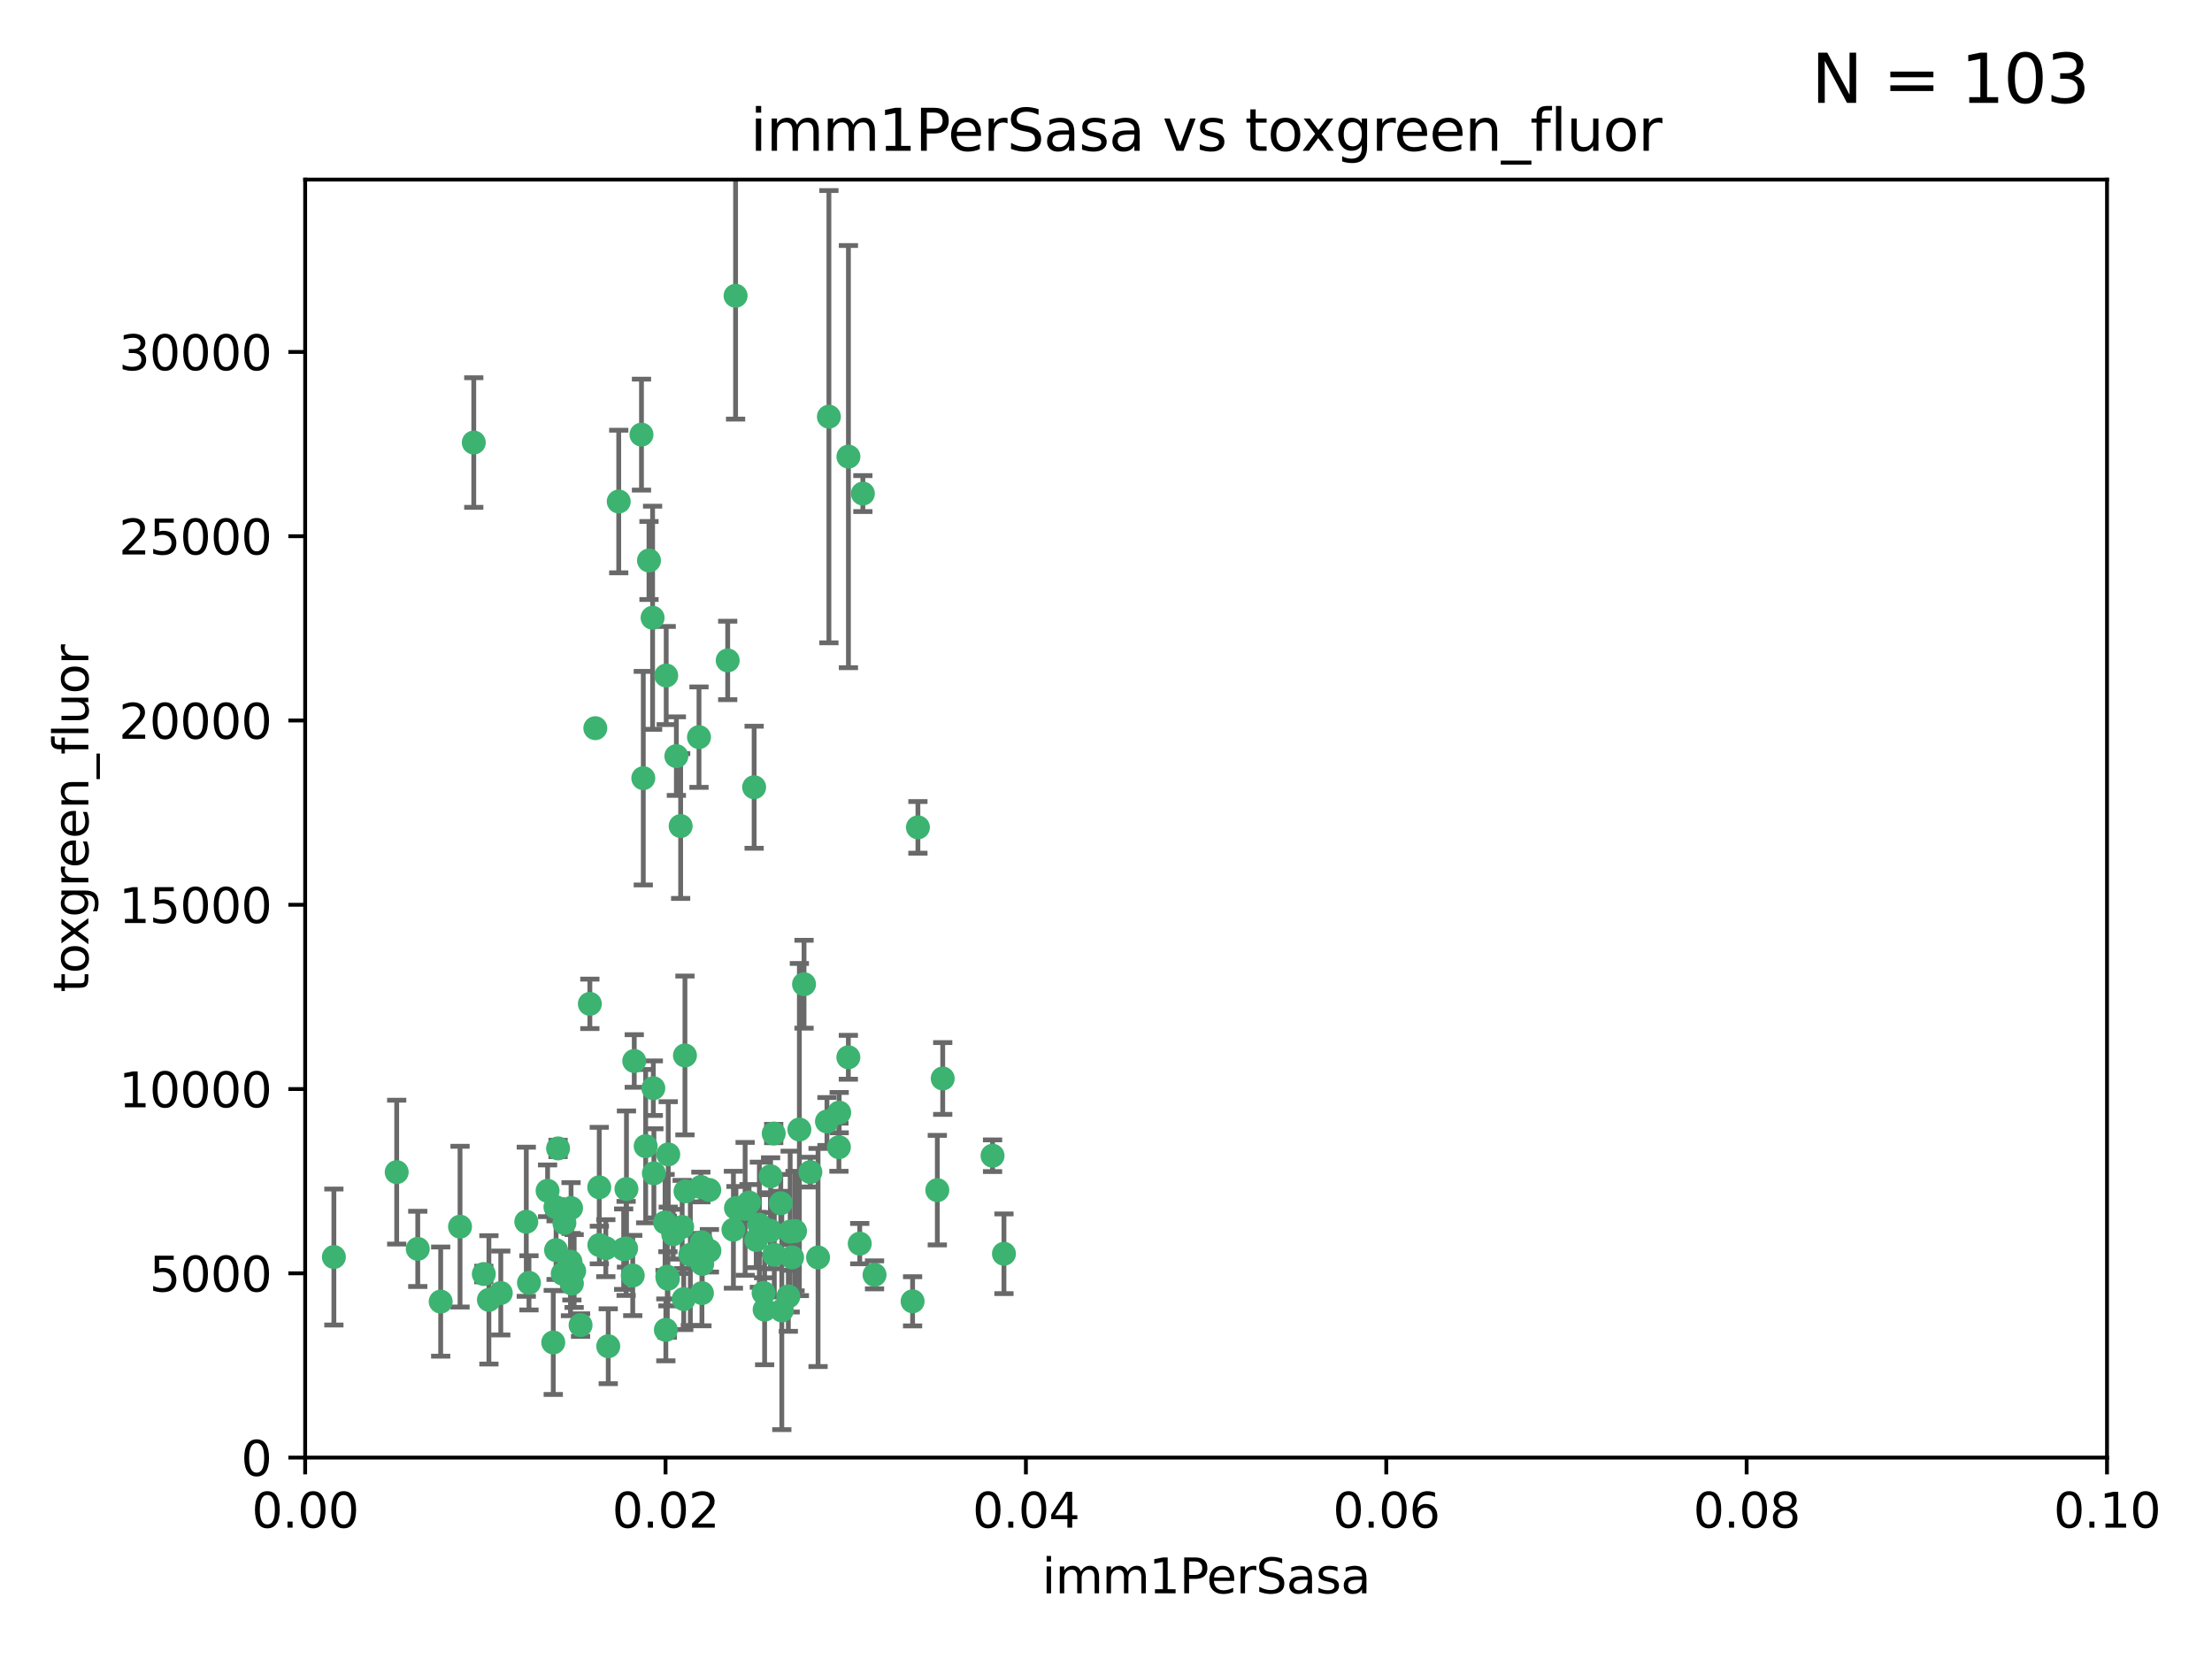 <?xml version="1.0" encoding="utf-8" standalone="no"?>
<!DOCTYPE svg PUBLIC "-//W3C//DTD SVG 1.1//EN"
  "http://www.w3.org/Graphics/SVG/1.1/DTD/svg11.dtd">
<svg xmlns:xlink="http://www.w3.org/1999/xlink" width="460.8pt" height="345.6pt" viewBox="0 0 460.8 345.6" xmlns="http://www.w3.org/2000/svg" version="1.1">
 <defs>
  <style type="text/css">*{stroke-linejoin: round; stroke-linecap: butt}</style>
 </defs>
 <g id="figure_1">
  <g id="patch_1">
   <path d="M 0 345.6 
L 460.8 345.6 
L 460.8 0 
L 0 0 
z
" style="fill: #ffffff"/>
  </g>
  <g id="axes_1">
   <g id="patch_2">
    <path d="M 63.571 303.64 
L 438.93 303.64 
L 438.93 37.411 
L 63.571 37.411 
z
" style="fill: #ffffff"/>
   </g>
   <g id="PathCollection_1">
    <defs>
     <path id="mcf1e160572" d="M 0 1.118 
C 0.297 1.118 0.581 1 0.791 0.791 
C 1 0.581 1.118 0.297 1.118 0 
C 1.118 -0.297 1 -0.581 0.791 -0.791 
C 0.581 -1 0.297 -1.118 0 -1.118 
C -0.297 -1.118 -0.581 -1 -0.791 -0.791 
C -1 -0.581 -1.118 -0.297 -1.118 0 
C -1.118 0.297 -1 0.581 -0.791 0.791 
C -0.581 1 -0.297 1.118 0 1.118 
z
" style="stroke: #3cb371"/>
    </defs>
    <g clip-path="url(#p3131405fc8)">
     <use xlink:href="#mcf1e160572" x="98.695" y="92.187" style="fill: #3cb371; stroke: #3cb371"/>
     <use xlink:href="#mcf1e160572" x="166.523" y="235.304" style="fill: #3cb371; stroke: #3cb371"/>
     <use xlink:href="#mcf1e160572" x="124.016" y="151.693" style="fill: #3cb371; stroke: #3cb371"/>
     <use xlink:href="#mcf1e160572" x="128.894" y="104.476" style="fill: #3cb371; stroke: #3cb371"/>
     <use xlink:href="#mcf1e160572" x="135.196" y="116.762" style="fill: #3cb371; stroke: #3cb371"/>
     <use xlink:href="#mcf1e160572" x="153.236" y="61.614" style="fill: #3cb371; stroke: #3cb371"/>
     <use xlink:href="#mcf1e160572" x="145.613" y="153.559" style="fill: #3cb371; stroke: #3cb371"/>
     <use xlink:href="#mcf1e160572" x="179.751" y="102.821" style="fill: #3cb371; stroke: #3cb371"/>
     <use xlink:href="#mcf1e160572" x="122.878" y="209.121" style="fill: #3cb371; stroke: #3cb371"/>
     <use xlink:href="#mcf1e160572" x="151.594" y="137.58" style="fill: #3cb371; stroke: #3cb371"/>
     <use xlink:href="#mcf1e160572" x="133.632" y="90.534" style="fill: #3cb371; stroke: #3cb371"/>
     <use xlink:href="#mcf1e160572" x="147.784" y="260.552" style="fill: #3cb371; stroke: #3cb371"/>
     <use xlink:href="#mcf1e160572" x="136.099" y="226.692" style="fill: #3cb371; stroke: #3cb371"/>
     <use xlink:href="#mcf1e160572" x="160.486" y="256.385" style="fill: #3cb371; stroke: #3cb371"/>
     <use xlink:href="#mcf1e160572" x="172.678" y="86.8" style="fill: #3cb371; stroke: #3cb371"/>
     <use xlink:href="#mcf1e160572" x="142.801" y="248.172" style="fill: #3cb371; stroke: #3cb371"/>
     <use xlink:href="#mcf1e160572" x="91.802" y="271.146" style="fill: #3cb371; stroke: #3cb371"/>
     <use xlink:href="#mcf1e160572" x="115.841" y="260.427" style="fill: #3cb371; stroke: #3cb371"/>
     <use xlink:href="#mcf1e160572" x="118.96" y="251.655" style="fill: #3cb371; stroke: #3cb371"/>
     <use xlink:href="#mcf1e160572" x="82.639" y="244.178" style="fill: #3cb371; stroke: #3cb371"/>
     <use xlink:href="#mcf1e160572" x="135.948" y="128.689" style="fill: #3cb371; stroke: #3cb371"/>
     <use xlink:href="#mcf1e160572" x="95.835" y="255.535" style="fill: #3cb371; stroke: #3cb371"/>
     <use xlink:href="#mcf1e160572" x="157.1" y="163.993" style="fill: #3cb371; stroke: #3cb371"/>
     <use xlink:href="#mcf1e160572" x="147.752" y="247.891" style="fill: #3cb371; stroke: #3cb371"/>
     <use xlink:href="#mcf1e160572" x="118.841" y="262.817" style="fill: #3cb371; stroke: #3cb371"/>
     <use xlink:href="#mcf1e160572" x="146.171" y="258.785" style="fill: #3cb371; stroke: #3cb371"/>
     <use xlink:href="#mcf1e160572" x="176.743" y="95.121" style="fill: #3cb371; stroke: #3cb371"/>
     <use xlink:href="#mcf1e160572" x="115.709" y="251.452" style="fill: #3cb371; stroke: #3cb371"/>
     <use xlink:href="#mcf1e160572" x="160.527" y="245.034" style="fill: #3cb371; stroke: #3cb371"/>
     <use xlink:href="#mcf1e160572" x="162.867" y="272.992" style="fill: #3cb371; stroke: #3cb371"/>
     <use xlink:href="#mcf1e160572" x="195.26" y="247.93" style="fill: #3cb371; stroke: #3cb371"/>
     <use xlink:href="#mcf1e160572" x="167.495" y="205.029" style="fill: #3cb371; stroke: #3cb371"/>
     <use xlink:href="#mcf1e160572" x="174.82" y="231.782" style="fill: #3cb371; stroke: #3cb371"/>
     <use xlink:href="#mcf1e160572" x="115.254" y="279.655" style="fill: #3cb371; stroke: #3cb371"/>
     <use xlink:href="#mcf1e160572" x="209.142" y="261.183" style="fill: #3cb371; stroke: #3cb371"/>
     <use xlink:href="#mcf1e160572" x="124.835" y="247.337" style="fill: #3cb371; stroke: #3cb371"/>
     <use xlink:href="#mcf1e160572" x="159.285" y="272.82" style="fill: #3cb371; stroke: #3cb371"/>
     <use xlink:href="#mcf1e160572" x="140.899" y="157.513" style="fill: #3cb371; stroke: #3cb371"/>
     <use xlink:href="#mcf1e160572" x="165.624" y="256.455" style="fill: #3cb371; stroke: #3cb371"/>
     <use xlink:href="#mcf1e160572" x="131.812" y="265.707" style="fill: #3cb371; stroke: #3cb371"/>
     <use xlink:href="#mcf1e160572" x="119.608" y="264.778" style="fill: #3cb371; stroke: #3cb371"/>
     <use xlink:href="#mcf1e160572" x="172.27" y="233.624" style="fill: #3cb371; stroke: #3cb371"/>
     <use xlink:href="#mcf1e160572" x="142.688" y="219.87" style="fill: #3cb371; stroke: #3cb371"/>
     <use xlink:href="#mcf1e160572" x="120.943" y="276.039" style="fill: #3cb371; stroke: #3cb371"/>
     <use xlink:href="#mcf1e160572" x="139.012" y="265.959" style="fill: #3cb371; stroke: #3cb371"/>
     <use xlink:href="#mcf1e160572" x="142.11" y="255.594" style="fill: #3cb371; stroke: #3cb371"/>
     <use xlink:href="#mcf1e160572" x="141.792" y="172.082" style="fill: #3cb371; stroke: #3cb371"/>
     <use xlink:href="#mcf1e160572" x="119.134" y="267.377" style="fill: #3cb371; stroke: #3cb371"/>
     <use xlink:href="#mcf1e160572" x="104.321" y="269.355" style="fill: #3cb371; stroke: #3cb371"/>
     <use xlink:href="#mcf1e160572" x="164.607" y="256.562" style="fill: #3cb371; stroke: #3cb371"/>
     <use xlink:href="#mcf1e160572" x="142.436" y="270.619" style="fill: #3cb371; stroke: #3cb371"/>
     <use xlink:href="#mcf1e160572" x="174.76" y="238.981" style="fill: #3cb371; stroke: #3cb371"/>
     <use xlink:href="#mcf1e160572" x="69.554" y="261.86" style="fill: #3cb371; stroke: #3cb371"/>
     <use xlink:href="#mcf1e160572" x="191.219" y="172.356" style="fill: #3cb371; stroke: #3cb371"/>
     <use xlink:href="#mcf1e160572" x="158.191" y="255.131" style="fill: #3cb371; stroke: #3cb371"/>
     <use xlink:href="#mcf1e160572" x="117.225" y="265.335" style="fill: #3cb371; stroke: #3cb371"/>
     <use xlink:href="#mcf1e160572" x="161.18" y="236.134" style="fill: #3cb371; stroke: #3cb371"/>
     <use xlink:href="#mcf1e160572" x="134.507" y="238.765" style="fill: #3cb371; stroke: #3cb371"/>
     <use xlink:href="#mcf1e160572" x="139.208" y="240.483" style="fill: #3cb371; stroke: #3cb371"/>
     <use xlink:href="#mcf1e160572" x="164.224" y="270.071" style="fill: #3cb371; stroke: #3cb371"/>
     <use xlink:href="#mcf1e160572" x="114.073" y="248.063" style="fill: #3cb371; stroke: #3cb371"/>
     <use xlink:href="#mcf1e160572" x="100.787" y="265.402" style="fill: #3cb371; stroke: #3cb371"/>
     <use xlink:href="#mcf1e160572" x="130.503" y="247.697" style="fill: #3cb371; stroke: #3cb371"/>
     <use xlink:href="#mcf1e160572" x="168.811" y="244.17" style="fill: #3cb371; stroke: #3cb371"/>
     <use xlink:href="#mcf1e160572" x="109.635" y="254.514" style="fill: #3cb371; stroke: #3cb371"/>
     <use xlink:href="#mcf1e160572" x="136.214" y="244.423" style="fill: #3cb371; stroke: #3cb371"/>
     <use xlink:href="#mcf1e160572" x="152.785" y="256.174" style="fill: #3cb371; stroke: #3cb371"/>
     <use xlink:href="#mcf1e160572" x="134.01" y="162.105" style="fill: #3cb371; stroke: #3cb371"/>
     <use xlink:href="#mcf1e160572" x="124.855" y="259.36" style="fill: #3cb371; stroke: #3cb371"/>
     <use xlink:href="#mcf1e160572" x="138.544" y="254.661" style="fill: #3cb371; stroke: #3cb371"/>
     <use xlink:href="#mcf1e160572" x="130.432" y="260.068" style="fill: #3cb371; stroke: #3cb371"/>
     <use xlink:href="#mcf1e160572" x="129.921" y="260.221" style="fill: #3cb371; stroke: #3cb371"/>
     <use xlink:href="#mcf1e160572" x="87.028" y="260.163" style="fill: #3cb371; stroke: #3cb371"/>
     <use xlink:href="#mcf1e160572" x="126.203" y="260.019" style="fill: #3cb371; stroke: #3cb371"/>
     <use xlink:href="#mcf1e160572" x="138.782" y="140.722" style="fill: #3cb371; stroke: #3cb371"/>
     <use xlink:href="#mcf1e160572" x="165.004" y="261.935" style="fill: #3cb371; stroke: #3cb371"/>
     <use xlink:href="#mcf1e160572" x="182.182" y="265.574" style="fill: #3cb371; stroke: #3cb371"/>
     <use xlink:href="#mcf1e160572" x="117.573" y="254.764" style="fill: #3cb371; stroke: #3cb371"/>
     <use xlink:href="#mcf1e160572" x="162.65" y="250.652" style="fill: #3cb371; stroke: #3cb371"/>
     <use xlink:href="#mcf1e160572" x="140.239" y="257.112" style="fill: #3cb371; stroke: #3cb371"/>
     <use xlink:href="#mcf1e160572" x="138.709" y="277.035" style="fill: #3cb371; stroke: #3cb371"/>
     <use xlink:href="#mcf1e160572" x="132.127" y="221.023" style="fill: #3cb371; stroke: #3cb371"/>
     <use xlink:href="#mcf1e160572" x="126.707" y="280.448" style="fill: #3cb371; stroke: #3cb371"/>
     <use xlink:href="#mcf1e160572" x="139.139" y="266.395" style="fill: #3cb371; stroke: #3cb371"/>
     <use xlink:href="#mcf1e160572" x="179.101" y="259.072" style="fill: #3cb371; stroke: #3cb371"/>
     <use xlink:href="#mcf1e160572" x="196.386" y="224.667" style="fill: #3cb371; stroke: #3cb371"/>
     <use xlink:href="#mcf1e160572" x="101.85" y="270.784" style="fill: #3cb371; stroke: #3cb371"/>
     <use xlink:href="#mcf1e160572" x="116.256" y="239.234" style="fill: #3cb371; stroke: #3cb371"/>
     <use xlink:href="#mcf1e160572" x="156.045" y="250.509" style="fill: #3cb371; stroke: #3cb371"/>
     <use xlink:href="#mcf1e160572" x="110.194" y="267.238" style="fill: #3cb371; stroke: #3cb371"/>
     <use xlink:href="#mcf1e160572" x="157.536" y="258.31" style="fill: #3cb371; stroke: #3cb371"/>
     <use xlink:href="#mcf1e160572" x="176.726" y="220.252" style="fill: #3cb371; stroke: #3cb371"/>
     <use xlink:href="#mcf1e160572" x="146.227" y="269.377" style="fill: #3cb371; stroke: #3cb371"/>
     <use xlink:href="#mcf1e160572" x="146.283" y="263.294" style="fill: #3cb371; stroke: #3cb371"/>
     <use xlink:href="#mcf1e160572" x="161.301" y="261.395" style="fill: #3cb371; stroke: #3cb371"/>
     <use xlink:href="#mcf1e160572" x="190.11" y="271.085" style="fill: #3cb371; stroke: #3cb371"/>
     <use xlink:href="#mcf1e160572" x="159.073" y="269.332" style="fill: #3cb371; stroke: #3cb371"/>
     <use xlink:href="#mcf1e160572" x="143.811" y="261.393" style="fill: #3cb371; stroke: #3cb371"/>
     <use xlink:href="#mcf1e160572" x="170.417" y="261.957" style="fill: #3cb371; stroke: #3cb371"/>
     <use xlink:href="#mcf1e160572" x="206.766" y="240.757" style="fill: #3cb371; stroke: #3cb371"/>
     <use xlink:href="#mcf1e160572" x="155.225" y="251.825" style="fill: #3cb371; stroke: #3cb371"/>
     <use xlink:href="#mcf1e160572" x="153.316" y="251.653" style="fill: #3cb371; stroke: #3cb371"/>
     <use xlink:href="#mcf1e160572" x="146.002" y="247.276" style="fill: #3cb371; stroke: #3cb371"/>
    </g>
   </g>
   <g id="matplotlib.axis_1">
    <g id="xtick_1">
     <g id="line2d_1">
      <defs>
       <path id="mb733f73aa3" d="M 0 0 
L 0 3.5 
" style="stroke: #000000; stroke-width: 0.8"/>
      </defs>
      <g>
       <use xlink:href="#mb733f73aa3" x="63.571" y="303.64" style="stroke: #000000; stroke-width: 0.8"/>
      </g>
     </g>
     <g id="text_1">
      <!-- 0.00 -->
      <g transform="translate(52.438 318.238)scale(0.1 -0.1)">
       <defs>
        <path id="DejaVuSans-30" d="M 2034 4250 
Q 1547 4250 1301 3770 
Q 1056 3291 1056 2328 
Q 1056 1369 1301 889 
Q 1547 409 2034 409 
Q 2525 409 2770 889 
Q 3016 1369 3016 2328 
Q 3016 3291 2770 3770 
Q 2525 4250 2034 4250 
z
M 2034 4750 
Q 2819 4750 3233 4129 
Q 3647 3509 3647 2328 
Q 3647 1150 3233 529 
Q 2819 -91 2034 -91 
Q 1250 -91 836 529 
Q 422 1150 422 2328 
Q 422 3509 836 4129 
Q 1250 4750 2034 4750 
z
" transform="scale(0.016)"/>
        <path id="DejaVuSans-2e" d="M 684 794 
L 1344 794 
L 1344 0 
L 684 0 
L 684 794 
z
" transform="scale(0.016)"/>
       </defs>
       <use xlink:href="#DejaVuSans-30"/>
       <use xlink:href="#DejaVuSans-2e" x="63.623"/>
       <use xlink:href="#DejaVuSans-30" x="95.41"/>
       <use xlink:href="#DejaVuSans-30" x="159.033"/>
      </g>
     </g>
    </g>
    <g id="xtick_2">
     <g id="line2d_2">
      <g>
       <use xlink:href="#mb733f73aa3" x="138.643" y="303.64" style="stroke: #000000; stroke-width: 0.8"/>
      </g>
     </g>
     <g id="text_2">
      <!-- 0.02 -->
      <g transform="translate(127.51 318.238)scale(0.1 -0.1)">
       <defs>
        <path id="DejaVuSans-32" d="M 1228 531 
L 3431 531 
L 3431 0 
L 469 0 
L 469 531 
Q 828 903 1448 1529 
Q 2069 2156 2228 2338 
Q 2531 2678 2651 2914 
Q 2772 3150 2772 3378 
Q 2772 3750 2511 3984 
Q 2250 4219 1831 4219 
Q 1534 4219 1204 4116 
Q 875 4013 500 3803 
L 500 4441 
Q 881 4594 1212 4672 
Q 1544 4750 1819 4750 
Q 2544 4750 2975 4387 
Q 3406 4025 3406 3419 
Q 3406 3131 3298 2873 
Q 3191 2616 2906 2266 
Q 2828 2175 2409 1742 
Q 1991 1309 1228 531 
z
" transform="scale(0.016)"/>
       </defs>
       <use xlink:href="#DejaVuSans-30"/>
       <use xlink:href="#DejaVuSans-2e" x="63.623"/>
       <use xlink:href="#DejaVuSans-30" x="95.41"/>
       <use xlink:href="#DejaVuSans-32" x="159.033"/>
      </g>
     </g>
    </g>
    <g id="xtick_3">
     <g id="line2d_3">
      <g>
       <use xlink:href="#mb733f73aa3" x="213.715" y="303.64" style="stroke: #000000; stroke-width: 0.8"/>
      </g>
     </g>
     <g id="text_3">
      <!-- 0.04 -->
      <g transform="translate(202.582 318.238)scale(0.1 -0.1)">
       <defs>
        <path id="DejaVuSans-34" d="M 2419 4116 
L 825 1625 
L 2419 1625 
L 2419 4116 
z
M 2253 4666 
L 3047 4666 
L 3047 1625 
L 3713 1625 
L 3713 1100 
L 3047 1100 
L 3047 0 
L 2419 0 
L 2419 1100 
L 313 1100 
L 313 1709 
L 2253 4666 
z
" transform="scale(0.016)"/>
       </defs>
       <use xlink:href="#DejaVuSans-30"/>
       <use xlink:href="#DejaVuSans-2e" x="63.623"/>
       <use xlink:href="#DejaVuSans-30" x="95.41"/>
       <use xlink:href="#DejaVuSans-34" x="159.033"/>
      </g>
     </g>
    </g>
    <g id="xtick_4">
     <g id="line2d_4">
      <g>
       <use xlink:href="#mb733f73aa3" x="288.786" y="303.64" style="stroke: #000000; stroke-width: 0.8"/>
      </g>
     </g>
     <g id="text_4">
      <!-- 0.06 -->
      <g transform="translate(277.654 318.238)scale(0.1 -0.1)">
       <defs>
        <path id="DejaVuSans-36" d="M 2113 2584 
Q 1688 2584 1439 2293 
Q 1191 2003 1191 1497 
Q 1191 994 1439 701 
Q 1688 409 2113 409 
Q 2538 409 2786 701 
Q 3034 994 3034 1497 
Q 3034 2003 2786 2293 
Q 2538 2584 2113 2584 
z
M 3366 4563 
L 3366 3988 
Q 3128 4100 2886 4159 
Q 2644 4219 2406 4219 
Q 1781 4219 1451 3797 
Q 1122 3375 1075 2522 
Q 1259 2794 1537 2939 
Q 1816 3084 2150 3084 
Q 2853 3084 3261 2657 
Q 3669 2231 3669 1497 
Q 3669 778 3244 343 
Q 2819 -91 2113 -91 
Q 1303 -91 875 529 
Q 447 1150 447 2328 
Q 447 3434 972 4092 
Q 1497 4750 2381 4750 
Q 2619 4750 2861 4703 
Q 3103 4656 3366 4563 
z
" transform="scale(0.016)"/>
       </defs>
       <use xlink:href="#DejaVuSans-30"/>
       <use xlink:href="#DejaVuSans-2e" x="63.623"/>
       <use xlink:href="#DejaVuSans-30" x="95.41"/>
       <use xlink:href="#DejaVuSans-36" x="159.033"/>
      </g>
     </g>
    </g>
    <g id="xtick_5">
     <g id="line2d_5">
      <g>
       <use xlink:href="#mb733f73aa3" x="363.858" y="303.64" style="stroke: #000000; stroke-width: 0.8"/>
      </g>
     </g>
     <g id="text_5">
      <!-- 0.08 -->
      <g transform="translate(352.725 318.238)scale(0.1 -0.1)">
       <defs>
        <path id="DejaVuSans-38" d="M 2034 2216 
Q 1584 2216 1326 1975 
Q 1069 1734 1069 1313 
Q 1069 891 1326 650 
Q 1584 409 2034 409 
Q 2484 409 2743 651 
Q 3003 894 3003 1313 
Q 3003 1734 2745 1975 
Q 2488 2216 2034 2216 
z
M 1403 2484 
Q 997 2584 770 2862 
Q 544 3141 544 3541 
Q 544 4100 942 4425 
Q 1341 4750 2034 4750 
Q 2731 4750 3128 4425 
Q 3525 4100 3525 3541 
Q 3525 3141 3298 2862 
Q 3072 2584 2669 2484 
Q 3125 2378 3379 2068 
Q 3634 1759 3634 1313 
Q 3634 634 3220 271 
Q 2806 -91 2034 -91 
Q 1263 -91 848 271 
Q 434 634 434 1313 
Q 434 1759 690 2068 
Q 947 2378 1403 2484 
z
M 1172 3481 
Q 1172 3119 1398 2916 
Q 1625 2713 2034 2713 
Q 2441 2713 2670 2916 
Q 2900 3119 2900 3481 
Q 2900 3844 2670 4047 
Q 2441 4250 2034 4250 
Q 1625 4250 1398 4047 
Q 1172 3844 1172 3481 
z
" transform="scale(0.016)"/>
       </defs>
       <use xlink:href="#DejaVuSans-30"/>
       <use xlink:href="#DejaVuSans-2e" x="63.623"/>
       <use xlink:href="#DejaVuSans-30" x="95.41"/>
       <use xlink:href="#DejaVuSans-38" x="159.033"/>
      </g>
     </g>
    </g>
    <g id="xtick_6">
     <g id="line2d_6">
      <g>
       <use xlink:href="#mb733f73aa3" x="438.93" y="303.64" style="stroke: #000000; stroke-width: 0.8"/>
      </g>
     </g>
     <g id="text_6">
      <!-- 0.10 -->
      <g transform="translate(427.797 318.238)scale(0.1 -0.1)">
       <defs>
        <path id="DejaVuSans-31" d="M 794 531 
L 1825 531 
L 1825 4091 
L 703 3866 
L 703 4441 
L 1819 4666 
L 2450 4666 
L 2450 531 
L 3481 531 
L 3481 0 
L 794 0 
L 794 531 
z
" transform="scale(0.016)"/>
       </defs>
       <use xlink:href="#DejaVuSans-30"/>
       <use xlink:href="#DejaVuSans-2e" x="63.623"/>
       <use xlink:href="#DejaVuSans-31" x="95.41"/>
       <use xlink:href="#DejaVuSans-30" x="159.033"/>
      </g>
     </g>
    </g>
    <g id="text_7">
     <!-- imm1PerSasa -->
     <g transform="translate(217.067 331.917)scale(0.1 -0.1)">
      <defs>
       <path id="DejaVuSans-69" d="M 603 3500 
L 1178 3500 
L 1178 0 
L 603 0 
L 603 3500 
z
M 603 4863 
L 1178 4863 
L 1178 4134 
L 603 4134 
L 603 4863 
z
" transform="scale(0.016)"/>
       <path id="DejaVuSans-6d" d="M 3328 2828 
Q 3544 3216 3844 3400 
Q 4144 3584 4550 3584 
Q 5097 3584 5394 3201 
Q 5691 2819 5691 2113 
L 5691 0 
L 5113 0 
L 5113 2094 
Q 5113 2597 4934 2840 
Q 4756 3084 4391 3084 
Q 3944 3084 3684 2787 
Q 3425 2491 3425 1978 
L 3425 0 
L 2847 0 
L 2847 2094 
Q 2847 2600 2669 2842 
Q 2491 3084 2119 3084 
Q 1678 3084 1418 2786 
Q 1159 2488 1159 1978 
L 1159 0 
L 581 0 
L 581 3500 
L 1159 3500 
L 1159 2956 
Q 1356 3278 1631 3431 
Q 1906 3584 2284 3584 
Q 2666 3584 2933 3390 
Q 3200 3197 3328 2828 
z
" transform="scale(0.016)"/>
       <path id="DejaVuSans-50" d="M 1259 4147 
L 1259 2394 
L 2053 2394 
Q 2494 2394 2734 2622 
Q 2975 2850 2975 3272 
Q 2975 3691 2734 3919 
Q 2494 4147 2053 4147 
L 1259 4147 
z
M 628 4666 
L 2053 4666 
Q 2838 4666 3239 4311 
Q 3641 3956 3641 3272 
Q 3641 2581 3239 2228 
Q 2838 1875 2053 1875 
L 1259 1875 
L 1259 0 
L 628 0 
L 628 4666 
z
" transform="scale(0.016)"/>
       <path id="DejaVuSans-65" d="M 3597 1894 
L 3597 1613 
L 953 1613 
Q 991 1019 1311 708 
Q 1631 397 2203 397 
Q 2534 397 2845 478 
Q 3156 559 3463 722 
L 3463 178 
Q 3153 47 2828 -22 
Q 2503 -91 2169 -91 
Q 1331 -91 842 396 
Q 353 884 353 1716 
Q 353 2575 817 3079 
Q 1281 3584 2069 3584 
Q 2775 3584 3186 3129 
Q 3597 2675 3597 1894 
z
M 3022 2063 
Q 3016 2534 2758 2815 
Q 2500 3097 2075 3097 
Q 1594 3097 1305 2825 
Q 1016 2553 972 2059 
L 3022 2063 
z
" transform="scale(0.016)"/>
       <path id="DejaVuSans-72" d="M 2631 2963 
Q 2534 3019 2420 3045 
Q 2306 3072 2169 3072 
Q 1681 3072 1420 2755 
Q 1159 2438 1159 1844 
L 1159 0 
L 581 0 
L 581 3500 
L 1159 3500 
L 1159 2956 
Q 1341 3275 1631 3429 
Q 1922 3584 2338 3584 
Q 2397 3584 2469 3576 
Q 2541 3569 2628 3553 
L 2631 2963 
z
" transform="scale(0.016)"/>
       <path id="DejaVuSans-53" d="M 3425 4513 
L 3425 3897 
Q 3066 4069 2747 4153 
Q 2428 4238 2131 4238 
Q 1616 4238 1336 4038 
Q 1056 3838 1056 3469 
Q 1056 3159 1242 3001 
Q 1428 2844 1947 2747 
L 2328 2669 
Q 3034 2534 3370 2195 
Q 3706 1856 3706 1288 
Q 3706 609 3251 259 
Q 2797 -91 1919 -91 
Q 1588 -91 1214 -16 
Q 841 59 441 206 
L 441 856 
Q 825 641 1194 531 
Q 1563 422 1919 422 
Q 2459 422 2753 634 
Q 3047 847 3047 1241 
Q 3047 1584 2836 1778 
Q 2625 1972 2144 2069 
L 1759 2144 
Q 1053 2284 737 2584 
Q 422 2884 422 3419 
Q 422 4038 858 4394 
Q 1294 4750 2059 4750 
Q 2388 4750 2728 4690 
Q 3069 4631 3425 4513 
z
" transform="scale(0.016)"/>
       <path id="DejaVuSans-61" d="M 2194 1759 
Q 1497 1759 1228 1600 
Q 959 1441 959 1056 
Q 959 750 1161 570 
Q 1363 391 1709 391 
Q 2188 391 2477 730 
Q 2766 1069 2766 1631 
L 2766 1759 
L 2194 1759 
z
M 3341 1997 
L 3341 0 
L 2766 0 
L 2766 531 
Q 2569 213 2275 61 
Q 1981 -91 1556 -91 
Q 1019 -91 701 211 
Q 384 513 384 1019 
Q 384 1609 779 1909 
Q 1175 2209 1959 2209 
L 2766 2209 
L 2766 2266 
Q 2766 2663 2505 2880 
Q 2244 3097 1772 3097 
Q 1472 3097 1187 3025 
Q 903 2953 641 2809 
L 641 3341 
Q 956 3463 1253 3523 
Q 1550 3584 1831 3584 
Q 2591 3584 2966 3190 
Q 3341 2797 3341 1997 
z
" transform="scale(0.016)"/>
       <path id="DejaVuSans-73" d="M 2834 3397 
L 2834 2853 
Q 2591 2978 2328 3040 
Q 2066 3103 1784 3103 
Q 1356 3103 1142 2972 
Q 928 2841 928 2578 
Q 928 2378 1081 2264 
Q 1234 2150 1697 2047 
L 1894 2003 
Q 2506 1872 2764 1633 
Q 3022 1394 3022 966 
Q 3022 478 2636 193 
Q 2250 -91 1575 -91 
Q 1294 -91 989 -36 
Q 684 19 347 128 
L 347 722 
Q 666 556 975 473 
Q 1284 391 1588 391 
Q 1994 391 2212 530 
Q 2431 669 2431 922 
Q 2431 1156 2273 1281 
Q 2116 1406 1581 1522 
L 1381 1569 
Q 847 1681 609 1914 
Q 372 2147 372 2553 
Q 372 3047 722 3315 
Q 1072 3584 1716 3584 
Q 2034 3584 2315 3537 
Q 2597 3491 2834 3397 
z
" transform="scale(0.016)"/>
      </defs>
      <use xlink:href="#DejaVuSans-69"/>
      <use xlink:href="#DejaVuSans-6d" x="27.783"/>
      <use xlink:href="#DejaVuSans-6d" x="125.195"/>
      <use xlink:href="#DejaVuSans-31" x="222.607"/>
      <use xlink:href="#DejaVuSans-50" x="286.23"/>
      <use xlink:href="#DejaVuSans-65" x="342.908"/>
      <use xlink:href="#DejaVuSans-72" x="404.432"/>
      <use xlink:href="#DejaVuSans-53" x="445.545"/>
      <use xlink:href="#DejaVuSans-61" x="509.021"/>
      <use xlink:href="#DejaVuSans-73" x="570.301"/>
      <use xlink:href="#DejaVuSans-61" x="622.4"/>
     </g>
    </g>
   </g>
   <g id="matplotlib.axis_2">
    <g id="ytick_1">
     <g id="line2d_7">
      <defs>
       <path id="m54c4101900" d="M 0 0 
L -3.5 0 
" style="stroke: #000000; stroke-width: 0.8"/>
      </defs>
      <g>
       <use xlink:href="#m54c4101900" x="63.571" y="303.64" style="stroke: #000000; stroke-width: 0.8"/>
      </g>
     </g>
     <g id="text_8">
      <!-- 0 -->
      <g transform="translate(50.209 307.439)scale(0.1 -0.1)">
       <use xlink:href="#DejaVuSans-30"/>
      </g>
     </g>
    </g>
    <g id="ytick_2">
     <g id="line2d_8">
      <g>
       <use xlink:href="#m54c4101900" x="63.571" y="265.253" style="stroke: #000000; stroke-width: 0.8"/>
      </g>
     </g>
     <g id="text_9">
      <!-- 5000 -->
      <g transform="translate(31.121 269.052)scale(0.1 -0.1)">
       <defs>
        <path id="DejaVuSans-35" d="M 691 4666 
L 3169 4666 
L 3169 4134 
L 1269 4134 
L 1269 2991 
Q 1406 3038 1543 3061 
Q 1681 3084 1819 3084 
Q 2600 3084 3056 2656 
Q 3513 2228 3513 1497 
Q 3513 744 3044 326 
Q 2575 -91 1722 -91 
Q 1428 -91 1123 -41 
Q 819 9 494 109 
L 494 744 
Q 775 591 1075 516 
Q 1375 441 1709 441 
Q 2250 441 2565 725 
Q 2881 1009 2881 1497 
Q 2881 1984 2565 2268 
Q 2250 2553 1709 2553 
Q 1456 2553 1204 2497 
Q 953 2441 691 2322 
L 691 4666 
z
" transform="scale(0.016)"/>
       </defs>
       <use xlink:href="#DejaVuSans-35"/>
       <use xlink:href="#DejaVuSans-30" x="63.623"/>
       <use xlink:href="#DejaVuSans-30" x="127.246"/>
       <use xlink:href="#DejaVuSans-30" x="190.869"/>
      </g>
     </g>
    </g>
    <g id="ytick_3">
     <g id="line2d_9">
      <g>
       <use xlink:href="#m54c4101900" x="63.571" y="226.866" style="stroke: #000000; stroke-width: 0.8"/>
      </g>
     </g>
     <g id="text_10">
      <!-- 10000 -->
      <g transform="translate(24.759 230.665)scale(0.1 -0.1)">
       <use xlink:href="#DejaVuSans-31"/>
       <use xlink:href="#DejaVuSans-30" x="63.623"/>
       <use xlink:href="#DejaVuSans-30" x="127.246"/>
       <use xlink:href="#DejaVuSans-30" x="190.869"/>
       <use xlink:href="#DejaVuSans-30" x="254.492"/>
      </g>
     </g>
    </g>
    <g id="ytick_4">
     <g id="line2d_10">
      <g>
       <use xlink:href="#m54c4101900" x="63.571" y="188.479" style="stroke: #000000; stroke-width: 0.8"/>
      </g>
     </g>
     <g id="text_11">
      <!-- 15000 -->
      <g transform="translate(24.759 192.278)scale(0.1 -0.1)">
       <use xlink:href="#DejaVuSans-31"/>
       <use xlink:href="#DejaVuSans-35" x="63.623"/>
       <use xlink:href="#DejaVuSans-30" x="127.246"/>
       <use xlink:href="#DejaVuSans-30" x="190.869"/>
       <use xlink:href="#DejaVuSans-30" x="254.492"/>
      </g>
     </g>
    </g>
    <g id="ytick_5">
     <g id="line2d_11">
      <g>
       <use xlink:href="#m54c4101900" x="63.571" y="150.092" style="stroke: #000000; stroke-width: 0.8"/>
      </g>
     </g>
     <g id="text_12">
      <!-- 20000 -->
      <g transform="translate(24.759 153.891)scale(0.1 -0.1)">
       <use xlink:href="#DejaVuSans-32"/>
       <use xlink:href="#DejaVuSans-30" x="63.623"/>
       <use xlink:href="#DejaVuSans-30" x="127.246"/>
       <use xlink:href="#DejaVuSans-30" x="190.869"/>
       <use xlink:href="#DejaVuSans-30" x="254.492"/>
      </g>
     </g>
    </g>
    <g id="ytick_6">
     <g id="line2d_12">
      <g>
       <use xlink:href="#m54c4101900" x="63.571" y="111.705" style="stroke: #000000; stroke-width: 0.8"/>
      </g>
     </g>
     <g id="text_13">
      <!-- 25000 -->
      <g transform="translate(24.759 115.504)scale(0.1 -0.1)">
       <use xlink:href="#DejaVuSans-32"/>
       <use xlink:href="#DejaVuSans-35" x="63.623"/>
       <use xlink:href="#DejaVuSans-30" x="127.246"/>
       <use xlink:href="#DejaVuSans-30" x="190.869"/>
       <use xlink:href="#DejaVuSans-30" x="254.492"/>
      </g>
     </g>
    </g>
    <g id="ytick_7">
     <g id="line2d_13">
      <g>
       <use xlink:href="#m54c4101900" x="63.571" y="73.317" style="stroke: #000000; stroke-width: 0.8"/>
      </g>
     </g>
     <g id="text_14">
      <!-- 30000 -->
      <g transform="translate(24.759 77.117)scale(0.1 -0.1)">
       <defs>
        <path id="DejaVuSans-33" d="M 2597 2516 
Q 3050 2419 3304 2112 
Q 3559 1806 3559 1356 
Q 3559 666 3084 287 
Q 2609 -91 1734 -91 
Q 1441 -91 1130 -33 
Q 819 25 488 141 
L 488 750 
Q 750 597 1062 519 
Q 1375 441 1716 441 
Q 2309 441 2620 675 
Q 2931 909 2931 1356 
Q 2931 1769 2642 2001 
Q 2353 2234 1838 2234 
L 1294 2234 
L 1294 2753 
L 1863 2753 
Q 2328 2753 2575 2939 
Q 2822 3125 2822 3475 
Q 2822 3834 2567 4026 
Q 2313 4219 1838 4219 
Q 1578 4219 1281 4162 
Q 984 4106 628 3988 
L 628 4550 
Q 988 4650 1302 4700 
Q 1616 4750 1894 4750 
Q 2613 4750 3031 4423 
Q 3450 4097 3450 3541 
Q 3450 3153 3228 2886 
Q 3006 2619 2597 2516 
z
" transform="scale(0.016)"/>
       </defs>
       <use xlink:href="#DejaVuSans-33"/>
       <use xlink:href="#DejaVuSans-30" x="63.623"/>
       <use xlink:href="#DejaVuSans-30" x="127.246"/>
       <use xlink:href="#DejaVuSans-30" x="190.869"/>
       <use xlink:href="#DejaVuSans-30" x="254.492"/>
      </g>
     </g>
    </g>
    <g id="text_15">
     <!-- toxgreen_fluor -->
     <g transform="translate(18.401 206.72)rotate(-90)scale(0.1 -0.1)">
      <defs>
       <path id="DejaVuSans-74" d="M 1172 4494 
L 1172 3500 
L 2356 3500 
L 2356 3053 
L 1172 3053 
L 1172 1153 
Q 1172 725 1289 603 
Q 1406 481 1766 481 
L 2356 481 
L 2356 0 
L 1766 0 
Q 1100 0 847 248 
Q 594 497 594 1153 
L 594 3053 
L 172 3053 
L 172 3500 
L 594 3500 
L 594 4494 
L 1172 4494 
z
" transform="scale(0.016)"/>
       <path id="DejaVuSans-6f" d="M 1959 3097 
Q 1497 3097 1228 2736 
Q 959 2375 959 1747 
Q 959 1119 1226 758 
Q 1494 397 1959 397 
Q 2419 397 2687 759 
Q 2956 1122 2956 1747 
Q 2956 2369 2687 2733 
Q 2419 3097 1959 3097 
z
M 1959 3584 
Q 2709 3584 3137 3096 
Q 3566 2609 3566 1747 
Q 3566 888 3137 398 
Q 2709 -91 1959 -91 
Q 1206 -91 779 398 
Q 353 888 353 1747 
Q 353 2609 779 3096 
Q 1206 3584 1959 3584 
z
" transform="scale(0.016)"/>
       <path id="DejaVuSans-78" d="M 3513 3500 
L 2247 1797 
L 3578 0 
L 2900 0 
L 1881 1375 
L 863 0 
L 184 0 
L 1544 1831 
L 300 3500 
L 978 3500 
L 1906 2253 
L 2834 3500 
L 3513 3500 
z
" transform="scale(0.016)"/>
       <path id="DejaVuSans-67" d="M 2906 1791 
Q 2906 2416 2648 2759 
Q 2391 3103 1925 3103 
Q 1463 3103 1205 2759 
Q 947 2416 947 1791 
Q 947 1169 1205 825 
Q 1463 481 1925 481 
Q 2391 481 2648 825 
Q 2906 1169 2906 1791 
z
M 3481 434 
Q 3481 -459 3084 -895 
Q 2688 -1331 1869 -1331 
Q 1566 -1331 1297 -1286 
Q 1028 -1241 775 -1147 
L 775 -588 
Q 1028 -725 1275 -790 
Q 1522 -856 1778 -856 
Q 2344 -856 2625 -561 
Q 2906 -266 2906 331 
L 2906 616 
Q 2728 306 2450 153 
Q 2172 0 1784 0 
Q 1141 0 747 490 
Q 353 981 353 1791 
Q 353 2603 747 3093 
Q 1141 3584 1784 3584 
Q 2172 3584 2450 3431 
Q 2728 3278 2906 2969 
L 2906 3500 
L 3481 3500 
L 3481 434 
z
" transform="scale(0.016)"/>
       <path id="DejaVuSans-6e" d="M 3513 2113 
L 3513 0 
L 2938 0 
L 2938 2094 
Q 2938 2591 2744 2837 
Q 2550 3084 2163 3084 
Q 1697 3084 1428 2787 
Q 1159 2491 1159 1978 
L 1159 0 
L 581 0 
L 581 3500 
L 1159 3500 
L 1159 2956 
Q 1366 3272 1645 3428 
Q 1925 3584 2291 3584 
Q 2894 3584 3203 3211 
Q 3513 2838 3513 2113 
z
" transform="scale(0.016)"/>
       <path id="DejaVuSans-5f" d="M 3263 -1063 
L 3263 -1509 
L -63 -1509 
L -63 -1063 
L 3263 -1063 
z
" transform="scale(0.016)"/>
       <path id="DejaVuSans-66" d="M 2375 4863 
L 2375 4384 
L 1825 4384 
Q 1516 4384 1395 4259 
Q 1275 4134 1275 3809 
L 1275 3500 
L 2222 3500 
L 2222 3053 
L 1275 3053 
L 1275 0 
L 697 0 
L 697 3053 
L 147 3053 
L 147 3500 
L 697 3500 
L 697 3744 
Q 697 4328 969 4595 
Q 1241 4863 1831 4863 
L 2375 4863 
z
" transform="scale(0.016)"/>
       <path id="DejaVuSans-6c" d="M 603 4863 
L 1178 4863 
L 1178 0 
L 603 0 
L 603 4863 
z
" transform="scale(0.016)"/>
       <path id="DejaVuSans-75" d="M 544 1381 
L 544 3500 
L 1119 3500 
L 1119 1403 
Q 1119 906 1312 657 
Q 1506 409 1894 409 
Q 2359 409 2629 706 
Q 2900 1003 2900 1516 
L 2900 3500 
L 3475 3500 
L 3475 0 
L 2900 0 
L 2900 538 
Q 2691 219 2414 64 
Q 2138 -91 1772 -91 
Q 1169 -91 856 284 
Q 544 659 544 1381 
z
M 1991 3584 
L 1991 3584 
z
" transform="scale(0.016)"/>
      </defs>
      <use xlink:href="#DejaVuSans-74"/>
      <use xlink:href="#DejaVuSans-6f" x="39.209"/>
      <use xlink:href="#DejaVuSans-78" x="97.266"/>
      <use xlink:href="#DejaVuSans-67" x="156.445"/>
      <use xlink:href="#DejaVuSans-72" x="219.922"/>
      <use xlink:href="#DejaVuSans-65" x="258.785"/>
      <use xlink:href="#DejaVuSans-65" x="320.309"/>
      <use xlink:href="#DejaVuSans-6e" x="381.832"/>
      <use xlink:href="#DejaVuSans-5f" x="445.211"/>
      <use xlink:href="#DejaVuSans-66" x="495.211"/>
      <use xlink:href="#DejaVuSans-6c" x="530.416"/>
      <use xlink:href="#DejaVuSans-75" x="558.199"/>
      <use xlink:href="#DejaVuSans-6f" x="621.578"/>
      <use xlink:href="#DejaVuSans-72" x="682.76"/>
     </g>
    </g>
   </g>
   <g id="LineCollection_1">
    <path d="M 98.695 105.69 
L 98.695 78.685 
" clip-path="url(#p3131405fc8)" style="fill: none; stroke: #696969"/>
    <path d="M 166.523 269.906 
L 166.523 200.702 
" clip-path="url(#p3131405fc8)" style="fill: none; stroke: #696969"/>
    <path d="M 124.016 152.217 
L 124.016 151.168 
" clip-path="url(#p3131405fc8)" style="fill: none; stroke: #696969"/>
    <path d="M 128.894 119.328 
L 128.894 89.623 
" clip-path="url(#p3131405fc8)" style="fill: none; stroke: #696969"/>
    <path d="M 135.196 124.89 
L 135.196 108.635 
" clip-path="url(#p3131405fc8)" style="fill: none; stroke: #696969"/>
    <path d="M 153.236 87.306 
L 153.236 35.922 
" clip-path="url(#p3131405fc8)" style="fill: none; stroke: #696969"/>
    <path d="M 145.613 164.019 
L 145.613 143.098 
" clip-path="url(#p3131405fc8)" style="fill: none; stroke: #696969"/>
    <path d="M 179.751 106.565 
L 179.751 99.077 
" clip-path="url(#p3131405fc8)" style="fill: none; stroke: #696969"/>
    <path d="M 122.878 214.275 
L 122.878 203.967 
" clip-path="url(#p3131405fc8)" style="fill: none; stroke: #696969"/>
    <path d="M 151.594 145.75 
L 151.594 129.411 
" clip-path="url(#p3131405fc8)" style="fill: none; stroke: #696969"/>
    <path d="M 133.632 102.091 
L 133.632 78.978 
" clip-path="url(#p3131405fc8)" style="fill: none; stroke: #696969"/>
    <path d="M 147.784 264.982 
L 147.784 256.122 
" clip-path="url(#p3131405fc8)" style="fill: none; stroke: #696969"/>
    <path d="M 136.099 232.376 
L 136.099 221.008 
" clip-path="url(#p3131405fc8)" style="fill: none; stroke: #696969"/>
    <path d="M 160.486 264.301 
L 160.486 248.47 
" clip-path="url(#p3131405fc8)" style="fill: none; stroke: #696969"/>
    <path d="M 172.678 133.906 
L 172.678 39.694 
" clip-path="url(#p3131405fc8)" style="fill: none; stroke: #696969"/>
    <path d="M 142.801 248.702 
L 142.801 247.642 
" clip-path="url(#p3131405fc8)" style="fill: none; stroke: #696969"/>
    <path d="M 91.802 282.519 
L 91.802 259.772 
" clip-path="url(#p3131405fc8)" style="fill: none; stroke: #696969"/>
    <path d="M 115.841 266.526 
L 115.841 254.328 
" clip-path="url(#p3131405fc8)" style="fill: none; stroke: #696969"/>
    <path d="M 118.96 256.945 
L 118.96 246.364 
" clip-path="url(#p3131405fc8)" style="fill: none; stroke: #696969"/>
    <path d="M 82.639 259.164 
L 82.639 229.192 
" clip-path="url(#p3131405fc8)" style="fill: none; stroke: #696969"/>
    <path d="M 135.948 151.927 
L 135.948 105.45 
" clip-path="url(#p3131405fc8)" style="fill: none; stroke: #696969"/>
    <path d="M 95.835 272.278 
L 95.835 238.793 
" clip-path="url(#p3131405fc8)" style="fill: none; stroke: #696969"/>
    <path d="M 157.1 176.705 
L 157.1 151.281 
" clip-path="url(#p3131405fc8)" style="fill: none; stroke: #696969"/>
    <path d="M 147.752 248.596 
L 147.752 247.186 
" clip-path="url(#p3131405fc8)" style="fill: none; stroke: #696969"/>
    <path d="M 118.841 274.093 
L 118.841 251.542 
" clip-path="url(#p3131405fc8)" style="fill: none; stroke: #696969"/>
    <path d="M 146.171 260.629 
L 146.171 256.941 
" clip-path="url(#p3131405fc8)" style="fill: none; stroke: #696969"/>
    <path d="M 176.743 139.091 
L 176.743 51.151 
" clip-path="url(#p3131405fc8)" style="fill: none; stroke: #696969"/>
    <path d="M 115.709 252.966 
L 115.709 249.939 
" clip-path="url(#p3131405fc8)" style="fill: none; stroke: #696969"/>
    <path d="M 160.527 248.879 
L 160.527 241.19 
" clip-path="url(#p3131405fc8)" style="fill: none; stroke: #696969"/>
    <path d="M 162.867 297.815 
L 162.867 248.168 
" clip-path="url(#p3131405fc8)" style="fill: none; stroke: #696969"/>
    <path d="M 195.26 259.34 
L 195.26 236.521 
" clip-path="url(#p3131405fc8)" style="fill: none; stroke: #696969"/>
    <path d="M 167.495 214.186 
L 167.495 195.873 
" clip-path="url(#p3131405fc8)" style="fill: none; stroke: #696969"/>
    <path d="M 174.82 235.981 
L 174.82 227.583 
" clip-path="url(#p3131405fc8)" style="fill: none; stroke: #696969"/>
    <path d="M 115.254 290.49 
L 115.254 268.821 
" clip-path="url(#p3131405fc8)" style="fill: none; stroke: #696969"/>
    <path d="M 209.142 269.484 
L 209.142 252.882 
" clip-path="url(#p3131405fc8)" style="fill: none; stroke: #696969"/>
    <path d="M 124.835 259.829 
L 124.835 234.844 
" clip-path="url(#p3131405fc8)" style="fill: none; stroke: #696969"/>
    <path d="M 159.285 284.302 
L 159.285 261.339 
" clip-path="url(#p3131405fc8)" style="fill: none; stroke: #696969"/>
    <path d="M 140.899 165.694 
L 140.899 149.332 
" clip-path="url(#p3131405fc8)" style="fill: none; stroke: #696969"/>
    <path d="M 165.624 268.903 
L 165.624 244.008 
" clip-path="url(#p3131405fc8)" style="fill: none; stroke: #696969"/>
    <path d="M 131.812 274.064 
L 131.812 257.35 
" clip-path="url(#p3131405fc8)" style="fill: none; stroke: #696969"/>
    <path d="M 119.608 272.37 
L 119.608 257.186 
" clip-path="url(#p3131405fc8)" style="fill: none; stroke: #696969"/>
    <path d="M 172.27 238.611 
L 172.27 228.638 
" clip-path="url(#p3131405fc8)" style="fill: none; stroke: #696969"/>
    <path d="M 142.688 236.411 
L 142.688 203.328 
" clip-path="url(#p3131405fc8)" style="fill: none; stroke: #696969"/>
    <path d="M 120.943 278.398 
L 120.943 273.681 
" clip-path="url(#p3131405fc8)" style="fill: none; stroke: #696969"/>
    <path d="M 139.012 278.581 
L 139.012 253.336 
" clip-path="url(#p3131405fc8)" style="fill: none; stroke: #696969"/>
    <path d="M 142.11 265.294 
L 142.11 245.895 
" clip-path="url(#p3131405fc8)" style="fill: none; stroke: #696969"/>
    <path d="M 141.792 187.16 
L 141.792 157.004 
" clip-path="url(#p3131405fc8)" style="fill: none; stroke: #696969"/>
    <path d="M 119.134 270.81 
L 119.134 263.945 
" clip-path="url(#p3131405fc8)" style="fill: none; stroke: #696969"/>
    <path d="M 104.321 278.095 
L 104.321 260.616 
" clip-path="url(#p3131405fc8)" style="fill: none; stroke: #696969"/>
    <path d="M 164.607 273.32 
L 164.607 239.805 
" clip-path="url(#p3131405fc8)" style="fill: none; stroke: #696969"/>
    <path d="M 142.436 276.981 
L 142.436 264.258 
" clip-path="url(#p3131405fc8)" style="fill: none; stroke: #696969"/>
    <path d="M 174.76 243.993 
L 174.76 233.968 
" clip-path="url(#p3131405fc8)" style="fill: none; stroke: #696969"/>
    <path d="M 69.554 276.024 
L 69.554 247.696 
" clip-path="url(#p3131405fc8)" style="fill: none; stroke: #696969"/>
    <path d="M 191.219 177.734 
L 191.219 166.978 
" clip-path="url(#p3131405fc8)" style="fill: none; stroke: #696969"/>
    <path d="M 158.191 268.162 
L 158.191 242.1 
" clip-path="url(#p3131405fc8)" style="fill: none; stroke: #696969"/>
    <path d="M 117.225 268.88 
L 117.225 261.79 
" clip-path="url(#p3131405fc8)" style="fill: none; stroke: #696969"/>
    <path d="M 161.18 238.046 
L 161.18 234.222 
" clip-path="url(#p3131405fc8)" style="fill: none; stroke: #696969"/>
    <path d="M 134.507 254.738 
L 134.507 222.792 
" clip-path="url(#p3131405fc8)" style="fill: none; stroke: #696969"/>
    <path d="M 139.208 251.462 
L 139.208 229.504 
" clip-path="url(#p3131405fc8)" style="fill: none; stroke: #696969"/>
    <path d="M 164.224 277.335 
L 164.224 262.806 
" clip-path="url(#p3131405fc8)" style="fill: none; stroke: #696969"/>
    <path d="M 114.073 253.445 
L 114.073 242.681 
" clip-path="url(#p3131405fc8)" style="fill: none; stroke: #696969"/>
    <path d="M 100.787 267.033 
L 100.787 263.771 
" clip-path="url(#p3131405fc8)" style="fill: none; stroke: #696969"/>
    <path d="M 130.503 263.964 
L 130.503 231.431 
" clip-path="url(#p3131405fc8)" style="fill: none; stroke: #696969"/>
    <path d="M 168.811 247.273 
L 168.811 241.068 
" clip-path="url(#p3131405fc8)" style="fill: none; stroke: #696969"/>
    <path d="M 109.635 270.051 
L 109.635 238.978 
" clip-path="url(#p3131405fc8)" style="fill: none; stroke: #696969"/>
    <path d="M 136.214 253.704 
L 136.214 235.142 
" clip-path="url(#p3131405fc8)" style="fill: none; stroke: #696969"/>
    <path d="M 152.785 268.35 
L 152.785 243.999 
" clip-path="url(#p3131405fc8)" style="fill: none; stroke: #696969"/>
    <path d="M 134.01 184.351 
L 134.01 139.86 
" clip-path="url(#p3131405fc8)" style="fill: none; stroke: #696969"/>
    <path d="M 124.855 263.278 
L 124.855 255.442 
" clip-path="url(#p3131405fc8)" style="fill: none; stroke: #696969"/>
    <path d="M 138.544 264.658 
L 138.544 244.664 
" clip-path="url(#p3131405fc8)" style="fill: none; stroke: #696969"/>
    <path d="M 130.432 269.86 
L 130.432 250.276 
" clip-path="url(#p3131405fc8)" style="fill: none; stroke: #696969"/>
    <path d="M 129.921 268.597 
L 129.921 251.844 
" clip-path="url(#p3131405fc8)" style="fill: none; stroke: #696969"/>
    <path d="M 87.028 268.001 
L 87.028 252.325 
" clip-path="url(#p3131405fc8)" style="fill: none; stroke: #696969"/>
    <path d="M 126.203 265.948 
L 126.203 254.089 
" clip-path="url(#p3131405fc8)" style="fill: none; stroke: #696969"/>
    <path d="M 138.782 150.938 
L 138.782 130.506 
" clip-path="url(#p3131405fc8)" style="fill: none; stroke: #696969"/>
    <path d="M 165.004 264.632 
L 165.004 259.238 
" clip-path="url(#p3131405fc8)" style="fill: none; stroke: #696969"/>
    <path d="M 182.182 268.491 
L 182.182 262.657 
" clip-path="url(#p3131405fc8)" style="fill: none; stroke: #696969"/>
    <path d="M 117.573 256.256 
L 117.573 253.272 
" clip-path="url(#p3131405fc8)" style="fill: none; stroke: #696969"/>
    <path d="M 162.65 256.643 
L 162.65 244.66 
" clip-path="url(#p3131405fc8)" style="fill: none; stroke: #696969"/>
    <path d="M 140.239 262.288 
L 140.239 251.936 
" clip-path="url(#p3131405fc8)" style="fill: none; stroke: #696969"/>
    <path d="M 138.709 283.483 
L 138.709 270.588 
" clip-path="url(#p3131405fc8)" style="fill: none; stroke: #696969"/>
    <path d="M 132.127 226.502 
L 132.127 215.543 
" clip-path="url(#p3131405fc8)" style="fill: none; stroke: #696969"/>
    <path d="M 126.707 288.249 
L 126.707 272.647 
" clip-path="url(#p3131405fc8)" style="fill: none; stroke: #696969"/>
    <path d="M 139.139 272.04 
L 139.139 260.75 
" clip-path="url(#p3131405fc8)" style="fill: none; stroke: #696969"/>
    <path d="M 179.101 263.28 
L 179.101 254.864 
" clip-path="url(#p3131405fc8)" style="fill: none; stroke: #696969"/>
    <path d="M 196.386 232.145 
L 196.386 217.189 
" clip-path="url(#p3131405fc8)" style="fill: none; stroke: #696969"/>
    <path d="M 101.85 284.153 
L 101.85 257.415 
" clip-path="url(#p3131405fc8)" style="fill: none; stroke: #696969"/>
    <path d="M 116.256 240.949 
L 116.256 237.518 
" clip-path="url(#p3131405fc8)" style="fill: none; stroke: #696969"/>
    <path d="M 156.045 254.253 
L 156.045 246.765 
" clip-path="url(#p3131405fc8)" style="fill: none; stroke: #696969"/>
    <path d="M 110.194 272.884 
L 110.194 261.591 
" clip-path="url(#p3131405fc8)" style="fill: none; stroke: #696969"/>
    <path d="M 157.536 264.079 
L 157.536 252.542 
" clip-path="url(#p3131405fc8)" style="fill: none; stroke: #696969"/>
    <path d="M 176.726 224.823 
L 176.726 215.68 
" clip-path="url(#p3131405fc8)" style="fill: none; stroke: #696969"/>
    <path d="M 146.227 276.183 
L 146.227 262.571 
" clip-path="url(#p3131405fc8)" style="fill: none; stroke: #696969"/>
    <path d="M 146.283 268.654 
L 146.283 257.933 
" clip-path="url(#p3131405fc8)" style="fill: none; stroke: #696969"/>
    <path d="M 161.301 270.185 
L 161.301 252.604 
" clip-path="url(#p3131405fc8)" style="fill: none; stroke: #696969"/>
    <path d="M 190.11 276.209 
L 190.11 265.962 
" clip-path="url(#p3131405fc8)" style="fill: none; stroke: #696969"/>
    <path d="M 159.073 272.483 
L 159.073 266.181 
" clip-path="url(#p3131405fc8)" style="fill: none; stroke: #696969"/>
    <path d="M 143.811 276.115 
L 143.811 246.672 
" clip-path="url(#p3131405fc8)" style="fill: none; stroke: #696969"/>
    <path d="M 170.417 284.676 
L 170.417 239.238 
" clip-path="url(#p3131405fc8)" style="fill: none; stroke: #696969"/>
    <path d="M 206.766 244.055 
L 206.766 237.458 
" clip-path="url(#p3131405fc8)" style="fill: none; stroke: #696969"/>
    <path d="M 155.225 265.662 
L 155.225 237.988 
" clip-path="url(#p3131405fc8)" style="fill: none; stroke: #696969"/>
    <path d="M 153.316 256.138 
L 153.316 247.168 
" clip-path="url(#p3131405fc8)" style="fill: none; stroke: #696969"/>
    <path d="M 146.002 250.367 
L 146.002 244.184 
" clip-path="url(#p3131405fc8)" style="fill: none; stroke: #696969"/>
   </g>
   <g id="line2d_14">
    <defs>
     <path id="m5dddbe1848" d="M 2 0 
L -2 -0 
" style="stroke: #696969"/>
    </defs>
    <g clip-path="url(#p3131405fc8)">
     <use xlink:href="#m5dddbe1848" x="98.695" y="105.69" style="fill: #696969; stroke: #696969"/>
     <use xlink:href="#m5dddbe1848" x="166.523" y="269.906" style="fill: #696969; stroke: #696969"/>
     <use xlink:href="#m5dddbe1848" x="124.016" y="152.217" style="fill: #696969; stroke: #696969"/>
     <use xlink:href="#m5dddbe1848" x="128.894" y="119.328" style="fill: #696969; stroke: #696969"/>
     <use xlink:href="#m5dddbe1848" x="135.196" y="124.89" style="fill: #696969; stroke: #696969"/>
     <use xlink:href="#m5dddbe1848" x="153.236" y="87.306" style="fill: #696969; stroke: #696969"/>
     <use xlink:href="#m5dddbe1848" x="145.613" y="164.019" style="fill: #696969; stroke: #696969"/>
     <use xlink:href="#m5dddbe1848" x="179.751" y="106.565" style="fill: #696969; stroke: #696969"/>
     <use xlink:href="#m5dddbe1848" x="122.878" y="214.275" style="fill: #696969; stroke: #696969"/>
     <use xlink:href="#m5dddbe1848" x="151.594" y="145.75" style="fill: #696969; stroke: #696969"/>
     <use xlink:href="#m5dddbe1848" x="133.632" y="102.091" style="fill: #696969; stroke: #696969"/>
     <use xlink:href="#m5dddbe1848" x="147.784" y="264.982" style="fill: #696969; stroke: #696969"/>
     <use xlink:href="#m5dddbe1848" x="136.099" y="232.376" style="fill: #696969; stroke: #696969"/>
     <use xlink:href="#m5dddbe1848" x="160.486" y="264.301" style="fill: #696969; stroke: #696969"/>
     <use xlink:href="#m5dddbe1848" x="172.678" y="133.906" style="fill: #696969; stroke: #696969"/>
     <use xlink:href="#m5dddbe1848" x="142.801" y="248.702" style="fill: #696969; stroke: #696969"/>
     <use xlink:href="#m5dddbe1848" x="91.802" y="282.519" style="fill: #696969; stroke: #696969"/>
     <use xlink:href="#m5dddbe1848" x="115.841" y="266.526" style="fill: #696969; stroke: #696969"/>
     <use xlink:href="#m5dddbe1848" x="118.96" y="256.945" style="fill: #696969; stroke: #696969"/>
     <use xlink:href="#m5dddbe1848" x="82.639" y="259.164" style="fill: #696969; stroke: #696969"/>
     <use xlink:href="#m5dddbe1848" x="135.948" y="151.927" style="fill: #696969; stroke: #696969"/>
     <use xlink:href="#m5dddbe1848" x="95.835" y="272.278" style="fill: #696969; stroke: #696969"/>
     <use xlink:href="#m5dddbe1848" x="157.1" y="176.705" style="fill: #696969; stroke: #696969"/>
     <use xlink:href="#m5dddbe1848" x="147.752" y="248.596" style="fill: #696969; stroke: #696969"/>
     <use xlink:href="#m5dddbe1848" x="118.841" y="274.093" style="fill: #696969; stroke: #696969"/>
     <use xlink:href="#m5dddbe1848" x="146.171" y="260.629" style="fill: #696969; stroke: #696969"/>
     <use xlink:href="#m5dddbe1848" x="176.743" y="139.091" style="fill: #696969; stroke: #696969"/>
     <use xlink:href="#m5dddbe1848" x="115.709" y="252.966" style="fill: #696969; stroke: #696969"/>
     <use xlink:href="#m5dddbe1848" x="160.527" y="248.879" style="fill: #696969; stroke: #696969"/>
     <use xlink:href="#m5dddbe1848" x="162.867" y="297.815" style="fill: #696969; stroke: #696969"/>
     <use xlink:href="#m5dddbe1848" x="195.26" y="259.34" style="fill: #696969; stroke: #696969"/>
     <use xlink:href="#m5dddbe1848" x="167.495" y="214.186" style="fill: #696969; stroke: #696969"/>
     <use xlink:href="#m5dddbe1848" x="174.82" y="235.981" style="fill: #696969; stroke: #696969"/>
     <use xlink:href="#m5dddbe1848" x="115.254" y="290.49" style="fill: #696969; stroke: #696969"/>
     <use xlink:href="#m5dddbe1848" x="209.142" y="269.484" style="fill: #696969; stroke: #696969"/>
     <use xlink:href="#m5dddbe1848" x="124.835" y="259.829" style="fill: #696969; stroke: #696969"/>
     <use xlink:href="#m5dddbe1848" x="159.285" y="284.302" style="fill: #696969; stroke: #696969"/>
     <use xlink:href="#m5dddbe1848" x="140.899" y="165.694" style="fill: #696969; stroke: #696969"/>
     <use xlink:href="#m5dddbe1848" x="165.624" y="268.903" style="fill: #696969; stroke: #696969"/>
     <use xlink:href="#m5dddbe1848" x="131.812" y="274.064" style="fill: #696969; stroke: #696969"/>
     <use xlink:href="#m5dddbe1848" x="119.608" y="272.37" style="fill: #696969; stroke: #696969"/>
     <use xlink:href="#m5dddbe1848" x="172.27" y="238.611" style="fill: #696969; stroke: #696969"/>
     <use xlink:href="#m5dddbe1848" x="142.688" y="236.411" style="fill: #696969; stroke: #696969"/>
     <use xlink:href="#m5dddbe1848" x="120.943" y="278.398" style="fill: #696969; stroke: #696969"/>
     <use xlink:href="#m5dddbe1848" x="139.012" y="278.581" style="fill: #696969; stroke: #696969"/>
     <use xlink:href="#m5dddbe1848" x="142.11" y="265.294" style="fill: #696969; stroke: #696969"/>
     <use xlink:href="#m5dddbe1848" x="141.792" y="187.16" style="fill: #696969; stroke: #696969"/>
     <use xlink:href="#m5dddbe1848" x="119.134" y="270.81" style="fill: #696969; stroke: #696969"/>
     <use xlink:href="#m5dddbe1848" x="104.321" y="278.095" style="fill: #696969; stroke: #696969"/>
     <use xlink:href="#m5dddbe1848" x="164.607" y="273.32" style="fill: #696969; stroke: #696969"/>
     <use xlink:href="#m5dddbe1848" x="142.436" y="276.981" style="fill: #696969; stroke: #696969"/>
     <use xlink:href="#m5dddbe1848" x="174.76" y="243.993" style="fill: #696969; stroke: #696969"/>
     <use xlink:href="#m5dddbe1848" x="69.554" y="276.024" style="fill: #696969; stroke: #696969"/>
     <use xlink:href="#m5dddbe1848" x="191.219" y="177.734" style="fill: #696969; stroke: #696969"/>
     <use xlink:href="#m5dddbe1848" x="158.191" y="268.162" style="fill: #696969; stroke: #696969"/>
     <use xlink:href="#m5dddbe1848" x="117.225" y="268.88" style="fill: #696969; stroke: #696969"/>
     <use xlink:href="#m5dddbe1848" x="161.18" y="238.046" style="fill: #696969; stroke: #696969"/>
     <use xlink:href="#m5dddbe1848" x="134.507" y="254.738" style="fill: #696969; stroke: #696969"/>
     <use xlink:href="#m5dddbe1848" x="139.208" y="251.462" style="fill: #696969; stroke: #696969"/>
     <use xlink:href="#m5dddbe1848" x="164.224" y="277.335" style="fill: #696969; stroke: #696969"/>
     <use xlink:href="#m5dddbe1848" x="114.073" y="253.445" style="fill: #696969; stroke: #696969"/>
     <use xlink:href="#m5dddbe1848" x="100.787" y="267.033" style="fill: #696969; stroke: #696969"/>
     <use xlink:href="#m5dddbe1848" x="130.503" y="263.964" style="fill: #696969; stroke: #696969"/>
     <use xlink:href="#m5dddbe1848" x="168.811" y="247.273" style="fill: #696969; stroke: #696969"/>
     <use xlink:href="#m5dddbe1848" x="109.635" y="270.051" style="fill: #696969; stroke: #696969"/>
     <use xlink:href="#m5dddbe1848" x="136.214" y="253.704" style="fill: #696969; stroke: #696969"/>
     <use xlink:href="#m5dddbe1848" x="152.785" y="268.35" style="fill: #696969; stroke: #696969"/>
     <use xlink:href="#m5dddbe1848" x="134.01" y="184.351" style="fill: #696969; stroke: #696969"/>
     <use xlink:href="#m5dddbe1848" x="124.855" y="263.278" style="fill: #696969; stroke: #696969"/>
     <use xlink:href="#m5dddbe1848" x="138.544" y="264.658" style="fill: #696969; stroke: #696969"/>
     <use xlink:href="#m5dddbe1848" x="130.432" y="269.86" style="fill: #696969; stroke: #696969"/>
     <use xlink:href="#m5dddbe1848" x="129.921" y="268.597" style="fill: #696969; stroke: #696969"/>
     <use xlink:href="#m5dddbe1848" x="87.028" y="268.001" style="fill: #696969; stroke: #696969"/>
     <use xlink:href="#m5dddbe1848" x="126.203" y="265.948" style="fill: #696969; stroke: #696969"/>
     <use xlink:href="#m5dddbe1848" x="138.782" y="150.938" style="fill: #696969; stroke: #696969"/>
     <use xlink:href="#m5dddbe1848" x="165.004" y="264.632" style="fill: #696969; stroke: #696969"/>
     <use xlink:href="#m5dddbe1848" x="182.182" y="268.491" style="fill: #696969; stroke: #696969"/>
     <use xlink:href="#m5dddbe1848" x="117.573" y="256.256" style="fill: #696969; stroke: #696969"/>
     <use xlink:href="#m5dddbe1848" x="162.65" y="256.643" style="fill: #696969; stroke: #696969"/>
     <use xlink:href="#m5dddbe1848" x="140.239" y="262.288" style="fill: #696969; stroke: #696969"/>
     <use xlink:href="#m5dddbe1848" x="138.709" y="283.483" style="fill: #696969; stroke: #696969"/>
     <use xlink:href="#m5dddbe1848" x="132.127" y="226.502" style="fill: #696969; stroke: #696969"/>
     <use xlink:href="#m5dddbe1848" x="126.707" y="288.249" style="fill: #696969; stroke: #696969"/>
     <use xlink:href="#m5dddbe1848" x="139.139" y="272.04" style="fill: #696969; stroke: #696969"/>
     <use xlink:href="#m5dddbe1848" x="179.101" y="263.28" style="fill: #696969; stroke: #696969"/>
     <use xlink:href="#m5dddbe1848" x="196.386" y="232.145" style="fill: #696969; stroke: #696969"/>
     <use xlink:href="#m5dddbe1848" x="101.85" y="284.153" style="fill: #696969; stroke: #696969"/>
     <use xlink:href="#m5dddbe1848" x="116.256" y="240.949" style="fill: #696969; stroke: #696969"/>
     <use xlink:href="#m5dddbe1848" x="156.045" y="254.253" style="fill: #696969; stroke: #696969"/>
     <use xlink:href="#m5dddbe1848" x="110.194" y="272.884" style="fill: #696969; stroke: #696969"/>
     <use xlink:href="#m5dddbe1848" x="157.536" y="264.079" style="fill: #696969; stroke: #696969"/>
     <use xlink:href="#m5dddbe1848" x="176.726" y="224.823" style="fill: #696969; stroke: #696969"/>
     <use xlink:href="#m5dddbe1848" x="146.227" y="276.183" style="fill: #696969; stroke: #696969"/>
     <use xlink:href="#m5dddbe1848" x="146.283" y="268.654" style="fill: #696969; stroke: #696969"/>
     <use xlink:href="#m5dddbe1848" x="161.301" y="270.185" style="fill: #696969; stroke: #696969"/>
     <use xlink:href="#m5dddbe1848" x="190.11" y="276.209" style="fill: #696969; stroke: #696969"/>
     <use xlink:href="#m5dddbe1848" x="159.073" y="272.483" style="fill: #696969; stroke: #696969"/>
     <use xlink:href="#m5dddbe1848" x="143.811" y="276.115" style="fill: #696969; stroke: #696969"/>
     <use xlink:href="#m5dddbe1848" x="170.417" y="284.676" style="fill: #696969; stroke: #696969"/>
     <use xlink:href="#m5dddbe1848" x="206.766" y="244.055" style="fill: #696969; stroke: #696969"/>
     <use xlink:href="#m5dddbe1848" x="155.225" y="265.662" style="fill: #696969; stroke: #696969"/>
     <use xlink:href="#m5dddbe1848" x="153.316" y="256.138" style="fill: #696969; stroke: #696969"/>
     <use xlink:href="#m5dddbe1848" x="146.002" y="250.367" style="fill: #696969; stroke: #696969"/>
    </g>
   </g>
   <g id="line2d_15">
    <g clip-path="url(#p3131405fc8)">
     <use xlink:href="#m5dddbe1848" x="98.695" y="78.685" style="fill: #696969; stroke: #696969"/>
     <use xlink:href="#m5dddbe1848" x="166.523" y="200.702" style="fill: #696969; stroke: #696969"/>
     <use xlink:href="#m5dddbe1848" x="124.016" y="151.168" style="fill: #696969; stroke: #696969"/>
     <use xlink:href="#m5dddbe1848" x="128.894" y="89.623" style="fill: #696969; stroke: #696969"/>
     <use xlink:href="#m5dddbe1848" x="135.196" y="108.635" style="fill: #696969; stroke: #696969"/>
     <use xlink:href="#m5dddbe1848" x="153.236" y="35.922" style="fill: #696969; stroke: #696969"/>
     <use xlink:href="#m5dddbe1848" x="145.613" y="143.098" style="fill: #696969; stroke: #696969"/>
     <use xlink:href="#m5dddbe1848" x="179.751" y="99.077" style="fill: #696969; stroke: #696969"/>
     <use xlink:href="#m5dddbe1848" x="122.878" y="203.967" style="fill: #696969; stroke: #696969"/>
     <use xlink:href="#m5dddbe1848" x="151.594" y="129.411" style="fill: #696969; stroke: #696969"/>
     <use xlink:href="#m5dddbe1848" x="133.632" y="78.978" style="fill: #696969; stroke: #696969"/>
     <use xlink:href="#m5dddbe1848" x="147.784" y="256.122" style="fill: #696969; stroke: #696969"/>
     <use xlink:href="#m5dddbe1848" x="136.099" y="221.008" style="fill: #696969; stroke: #696969"/>
     <use xlink:href="#m5dddbe1848" x="160.486" y="248.47" style="fill: #696969; stroke: #696969"/>
     <use xlink:href="#m5dddbe1848" x="172.678" y="39.694" style="fill: #696969; stroke: #696969"/>
     <use xlink:href="#m5dddbe1848" x="142.801" y="247.642" style="fill: #696969; stroke: #696969"/>
     <use xlink:href="#m5dddbe1848" x="91.802" y="259.772" style="fill: #696969; stroke: #696969"/>
     <use xlink:href="#m5dddbe1848" x="115.841" y="254.328" style="fill: #696969; stroke: #696969"/>
     <use xlink:href="#m5dddbe1848" x="118.96" y="246.364" style="fill: #696969; stroke: #696969"/>
     <use xlink:href="#m5dddbe1848" x="82.639" y="229.192" style="fill: #696969; stroke: #696969"/>
     <use xlink:href="#m5dddbe1848" x="135.948" y="105.45" style="fill: #696969; stroke: #696969"/>
     <use xlink:href="#m5dddbe1848" x="95.835" y="238.793" style="fill: #696969; stroke: #696969"/>
     <use xlink:href="#m5dddbe1848" x="157.1" y="151.281" style="fill: #696969; stroke: #696969"/>
     <use xlink:href="#m5dddbe1848" x="147.752" y="247.186" style="fill: #696969; stroke: #696969"/>
     <use xlink:href="#m5dddbe1848" x="118.841" y="251.542" style="fill: #696969; stroke: #696969"/>
     <use xlink:href="#m5dddbe1848" x="146.171" y="256.941" style="fill: #696969; stroke: #696969"/>
     <use xlink:href="#m5dddbe1848" x="176.743" y="51.151" style="fill: #696969; stroke: #696969"/>
     <use xlink:href="#m5dddbe1848" x="115.709" y="249.939" style="fill: #696969; stroke: #696969"/>
     <use xlink:href="#m5dddbe1848" x="160.527" y="241.19" style="fill: #696969; stroke: #696969"/>
     <use xlink:href="#m5dddbe1848" x="162.867" y="248.168" style="fill: #696969; stroke: #696969"/>
     <use xlink:href="#m5dddbe1848" x="195.26" y="236.521" style="fill: #696969; stroke: #696969"/>
     <use xlink:href="#m5dddbe1848" x="167.495" y="195.873" style="fill: #696969; stroke: #696969"/>
     <use xlink:href="#m5dddbe1848" x="174.82" y="227.583" style="fill: #696969; stroke: #696969"/>
     <use xlink:href="#m5dddbe1848" x="115.254" y="268.821" style="fill: #696969; stroke: #696969"/>
     <use xlink:href="#m5dddbe1848" x="209.142" y="252.882" style="fill: #696969; stroke: #696969"/>
     <use xlink:href="#m5dddbe1848" x="124.835" y="234.844" style="fill: #696969; stroke: #696969"/>
     <use xlink:href="#m5dddbe1848" x="159.285" y="261.339" style="fill: #696969; stroke: #696969"/>
     <use xlink:href="#m5dddbe1848" x="140.899" y="149.332" style="fill: #696969; stroke: #696969"/>
     <use xlink:href="#m5dddbe1848" x="165.624" y="244.008" style="fill: #696969; stroke: #696969"/>
     <use xlink:href="#m5dddbe1848" x="131.812" y="257.35" style="fill: #696969; stroke: #696969"/>
     <use xlink:href="#m5dddbe1848" x="119.608" y="257.186" style="fill: #696969; stroke: #696969"/>
     <use xlink:href="#m5dddbe1848" x="172.27" y="228.638" style="fill: #696969; stroke: #696969"/>
     <use xlink:href="#m5dddbe1848" x="142.688" y="203.328" style="fill: #696969; stroke: #696969"/>
     <use xlink:href="#m5dddbe1848" x="120.943" y="273.681" style="fill: #696969; stroke: #696969"/>
     <use xlink:href="#m5dddbe1848" x="139.012" y="253.336" style="fill: #696969; stroke: #696969"/>
     <use xlink:href="#m5dddbe1848" x="142.11" y="245.895" style="fill: #696969; stroke: #696969"/>
     <use xlink:href="#m5dddbe1848" x="141.792" y="157.004" style="fill: #696969; stroke: #696969"/>
     <use xlink:href="#m5dddbe1848" x="119.134" y="263.945" style="fill: #696969; stroke: #696969"/>
     <use xlink:href="#m5dddbe1848" x="104.321" y="260.616" style="fill: #696969; stroke: #696969"/>
     <use xlink:href="#m5dddbe1848" x="164.607" y="239.805" style="fill: #696969; stroke: #696969"/>
     <use xlink:href="#m5dddbe1848" x="142.436" y="264.258" style="fill: #696969; stroke: #696969"/>
     <use xlink:href="#m5dddbe1848" x="174.76" y="233.968" style="fill: #696969; stroke: #696969"/>
     <use xlink:href="#m5dddbe1848" x="69.554" y="247.696" style="fill: #696969; stroke: #696969"/>
     <use xlink:href="#m5dddbe1848" x="191.219" y="166.978" style="fill: #696969; stroke: #696969"/>
     <use xlink:href="#m5dddbe1848" x="158.191" y="242.1" style="fill: #696969; stroke: #696969"/>
     <use xlink:href="#m5dddbe1848" x="117.225" y="261.79" style="fill: #696969; stroke: #696969"/>
     <use xlink:href="#m5dddbe1848" x="161.18" y="234.222" style="fill: #696969; stroke: #696969"/>
     <use xlink:href="#m5dddbe1848" x="134.507" y="222.792" style="fill: #696969; stroke: #696969"/>
     <use xlink:href="#m5dddbe1848" x="139.208" y="229.504" style="fill: #696969; stroke: #696969"/>
     <use xlink:href="#m5dddbe1848" x="164.224" y="262.806" style="fill: #696969; stroke: #696969"/>
     <use xlink:href="#m5dddbe1848" x="114.073" y="242.681" style="fill: #696969; stroke: #696969"/>
     <use xlink:href="#m5dddbe1848" x="100.787" y="263.771" style="fill: #696969; stroke: #696969"/>
     <use xlink:href="#m5dddbe1848" x="130.503" y="231.431" style="fill: #696969; stroke: #696969"/>
     <use xlink:href="#m5dddbe1848" x="168.811" y="241.068" style="fill: #696969; stroke: #696969"/>
     <use xlink:href="#m5dddbe1848" x="109.635" y="238.978" style="fill: #696969; stroke: #696969"/>
     <use xlink:href="#m5dddbe1848" x="136.214" y="235.142" style="fill: #696969; stroke: #696969"/>
     <use xlink:href="#m5dddbe1848" x="152.785" y="243.999" style="fill: #696969; stroke: #696969"/>
     <use xlink:href="#m5dddbe1848" x="134.01" y="139.86" style="fill: #696969; stroke: #696969"/>
     <use xlink:href="#m5dddbe1848" x="124.855" y="255.442" style="fill: #696969; stroke: #696969"/>
     <use xlink:href="#m5dddbe1848" x="138.544" y="244.664" style="fill: #696969; stroke: #696969"/>
     <use xlink:href="#m5dddbe1848" x="130.432" y="250.276" style="fill: #696969; stroke: #696969"/>
     <use xlink:href="#m5dddbe1848" x="129.921" y="251.844" style="fill: #696969; stroke: #696969"/>
     <use xlink:href="#m5dddbe1848" x="87.028" y="252.325" style="fill: #696969; stroke: #696969"/>
     <use xlink:href="#m5dddbe1848" x="126.203" y="254.089" style="fill: #696969; stroke: #696969"/>
     <use xlink:href="#m5dddbe1848" x="138.782" y="130.506" style="fill: #696969; stroke: #696969"/>
     <use xlink:href="#m5dddbe1848" x="165.004" y="259.238" style="fill: #696969; stroke: #696969"/>
     <use xlink:href="#m5dddbe1848" x="182.182" y="262.657" style="fill: #696969; stroke: #696969"/>
     <use xlink:href="#m5dddbe1848" x="117.573" y="253.272" style="fill: #696969; stroke: #696969"/>
     <use xlink:href="#m5dddbe1848" x="162.65" y="244.66" style="fill: #696969; stroke: #696969"/>
     <use xlink:href="#m5dddbe1848" x="140.239" y="251.936" style="fill: #696969; stroke: #696969"/>
     <use xlink:href="#m5dddbe1848" x="138.709" y="270.588" style="fill: #696969; stroke: #696969"/>
     <use xlink:href="#m5dddbe1848" x="132.127" y="215.543" style="fill: #696969; stroke: #696969"/>
     <use xlink:href="#m5dddbe1848" x="126.707" y="272.647" style="fill: #696969; stroke: #696969"/>
     <use xlink:href="#m5dddbe1848" x="139.139" y="260.75" style="fill: #696969; stroke: #696969"/>
     <use xlink:href="#m5dddbe1848" x="179.101" y="254.864" style="fill: #696969; stroke: #696969"/>
     <use xlink:href="#m5dddbe1848" x="196.386" y="217.189" style="fill: #696969; stroke: #696969"/>
     <use xlink:href="#m5dddbe1848" x="101.85" y="257.415" style="fill: #696969; stroke: #696969"/>
     <use xlink:href="#m5dddbe1848" x="116.256" y="237.518" style="fill: #696969; stroke: #696969"/>
     <use xlink:href="#m5dddbe1848" x="156.045" y="246.765" style="fill: #696969; stroke: #696969"/>
     <use xlink:href="#m5dddbe1848" x="110.194" y="261.591" style="fill: #696969; stroke: #696969"/>
     <use xlink:href="#m5dddbe1848" x="157.536" y="252.542" style="fill: #696969; stroke: #696969"/>
     <use xlink:href="#m5dddbe1848" x="176.726" y="215.68" style="fill: #696969; stroke: #696969"/>
     <use xlink:href="#m5dddbe1848" x="146.227" y="262.571" style="fill: #696969; stroke: #696969"/>
     <use xlink:href="#m5dddbe1848" x="146.283" y="257.933" style="fill: #696969; stroke: #696969"/>
     <use xlink:href="#m5dddbe1848" x="161.301" y="252.604" style="fill: #696969; stroke: #696969"/>
     <use xlink:href="#m5dddbe1848" x="190.11" y="265.962" style="fill: #696969; stroke: #696969"/>
     <use xlink:href="#m5dddbe1848" x="159.073" y="266.181" style="fill: #696969; stroke: #696969"/>
     <use xlink:href="#m5dddbe1848" x="143.811" y="246.672" style="fill: #696969; stroke: #696969"/>
     <use xlink:href="#m5dddbe1848" x="170.417" y="239.238" style="fill: #696969; stroke: #696969"/>
     <use xlink:href="#m5dddbe1848" x="206.766" y="237.458" style="fill: #696969; stroke: #696969"/>
     <use xlink:href="#m5dddbe1848" x="155.225" y="237.988" style="fill: #696969; stroke: #696969"/>
     <use xlink:href="#m5dddbe1848" x="153.316" y="247.168" style="fill: #696969; stroke: #696969"/>
     <use xlink:href="#m5dddbe1848" x="146.002" y="244.184" style="fill: #696969; stroke: #696969"/>
    </g>
   </g>
   <g id="line2d_16">
    <defs>
     <path id="m1f453f232e" d="M 0 2 
C 0.53 2 1.039 1.789 1.414 1.414 
C 1.789 1.039 2 0.53 2 0 
C 2 -0.53 1.789 -1.039 1.414 -1.414 
C 1.039 -1.789 0.53 -2 0 -2 
C -0.53 -2 -1.039 -1.789 -1.414 -1.414 
C -1.789 -1.039 -2 -0.53 -2 0 
C -2 0.53 -1.789 1.039 -1.414 1.414 
C -1.039 1.789 -0.53 2 0 2 
z
" style="stroke: #3cb371"/>
    </defs>
    <g clip-path="url(#p3131405fc8)">
     <use xlink:href="#m1f453f232e" x="98.695" y="92.187" style="fill: #3cb371; stroke: #3cb371"/>
     <use xlink:href="#m1f453f232e" x="166.523" y="235.304" style="fill: #3cb371; stroke: #3cb371"/>
     <use xlink:href="#m1f453f232e" x="124.016" y="151.693" style="fill: #3cb371; stroke: #3cb371"/>
     <use xlink:href="#m1f453f232e" x="128.894" y="104.476" style="fill: #3cb371; stroke: #3cb371"/>
     <use xlink:href="#m1f453f232e" x="135.196" y="116.762" style="fill: #3cb371; stroke: #3cb371"/>
     <use xlink:href="#m1f453f232e" x="153.236" y="61.614" style="fill: #3cb371; stroke: #3cb371"/>
     <use xlink:href="#m1f453f232e" x="145.613" y="153.559" style="fill: #3cb371; stroke: #3cb371"/>
     <use xlink:href="#m1f453f232e" x="179.751" y="102.821" style="fill: #3cb371; stroke: #3cb371"/>
     <use xlink:href="#m1f453f232e" x="122.878" y="209.121" style="fill: #3cb371; stroke: #3cb371"/>
     <use xlink:href="#m1f453f232e" x="151.594" y="137.58" style="fill: #3cb371; stroke: #3cb371"/>
     <use xlink:href="#m1f453f232e" x="133.632" y="90.534" style="fill: #3cb371; stroke: #3cb371"/>
     <use xlink:href="#m1f453f232e" x="147.784" y="260.552" style="fill: #3cb371; stroke: #3cb371"/>
     <use xlink:href="#m1f453f232e" x="136.099" y="226.692" style="fill: #3cb371; stroke: #3cb371"/>
     <use xlink:href="#m1f453f232e" x="160.486" y="256.385" style="fill: #3cb371; stroke: #3cb371"/>
     <use xlink:href="#m1f453f232e" x="172.678" y="86.8" style="fill: #3cb371; stroke: #3cb371"/>
     <use xlink:href="#m1f453f232e" x="142.801" y="248.172" style="fill: #3cb371; stroke: #3cb371"/>
     <use xlink:href="#m1f453f232e" x="91.802" y="271.146" style="fill: #3cb371; stroke: #3cb371"/>
     <use xlink:href="#m1f453f232e" x="115.841" y="260.427" style="fill: #3cb371; stroke: #3cb371"/>
     <use xlink:href="#m1f453f232e" x="118.96" y="251.655" style="fill: #3cb371; stroke: #3cb371"/>
     <use xlink:href="#m1f453f232e" x="82.639" y="244.178" style="fill: #3cb371; stroke: #3cb371"/>
     <use xlink:href="#m1f453f232e" x="135.948" y="128.689" style="fill: #3cb371; stroke: #3cb371"/>
     <use xlink:href="#m1f453f232e" x="95.835" y="255.535" style="fill: #3cb371; stroke: #3cb371"/>
     <use xlink:href="#m1f453f232e" x="157.1" y="163.993" style="fill: #3cb371; stroke: #3cb371"/>
     <use xlink:href="#m1f453f232e" x="147.752" y="247.891" style="fill: #3cb371; stroke: #3cb371"/>
     <use xlink:href="#m1f453f232e" x="118.841" y="262.817" style="fill: #3cb371; stroke: #3cb371"/>
     <use xlink:href="#m1f453f232e" x="146.171" y="258.785" style="fill: #3cb371; stroke: #3cb371"/>
     <use xlink:href="#m1f453f232e" x="176.743" y="95.121" style="fill: #3cb371; stroke: #3cb371"/>
     <use xlink:href="#m1f453f232e" x="115.709" y="251.452" style="fill: #3cb371; stroke: #3cb371"/>
     <use xlink:href="#m1f453f232e" x="160.527" y="245.034" style="fill: #3cb371; stroke: #3cb371"/>
     <use xlink:href="#m1f453f232e" x="162.867" y="272.992" style="fill: #3cb371; stroke: #3cb371"/>
     <use xlink:href="#m1f453f232e" x="195.26" y="247.93" style="fill: #3cb371; stroke: #3cb371"/>
     <use xlink:href="#m1f453f232e" x="167.495" y="205.029" style="fill: #3cb371; stroke: #3cb371"/>
     <use xlink:href="#m1f453f232e" x="174.82" y="231.782" style="fill: #3cb371; stroke: #3cb371"/>
     <use xlink:href="#m1f453f232e" x="115.254" y="279.655" style="fill: #3cb371; stroke: #3cb371"/>
     <use xlink:href="#m1f453f232e" x="209.142" y="261.183" style="fill: #3cb371; stroke: #3cb371"/>
     <use xlink:href="#m1f453f232e" x="124.835" y="247.337" style="fill: #3cb371; stroke: #3cb371"/>
     <use xlink:href="#m1f453f232e" x="159.285" y="272.82" style="fill: #3cb371; stroke: #3cb371"/>
     <use xlink:href="#m1f453f232e" x="140.899" y="157.513" style="fill: #3cb371; stroke: #3cb371"/>
     <use xlink:href="#m1f453f232e" x="165.624" y="256.455" style="fill: #3cb371; stroke: #3cb371"/>
     <use xlink:href="#m1f453f232e" x="131.812" y="265.707" style="fill: #3cb371; stroke: #3cb371"/>
     <use xlink:href="#m1f453f232e" x="119.608" y="264.778" style="fill: #3cb371; stroke: #3cb371"/>
     <use xlink:href="#m1f453f232e" x="172.27" y="233.624" style="fill: #3cb371; stroke: #3cb371"/>
     <use xlink:href="#m1f453f232e" x="142.688" y="219.87" style="fill: #3cb371; stroke: #3cb371"/>
     <use xlink:href="#m1f453f232e" x="120.943" y="276.039" style="fill: #3cb371; stroke: #3cb371"/>
     <use xlink:href="#m1f453f232e" x="139.012" y="265.959" style="fill: #3cb371; stroke: #3cb371"/>
     <use xlink:href="#m1f453f232e" x="142.11" y="255.594" style="fill: #3cb371; stroke: #3cb371"/>
     <use xlink:href="#m1f453f232e" x="141.792" y="172.082" style="fill: #3cb371; stroke: #3cb371"/>
     <use xlink:href="#m1f453f232e" x="119.134" y="267.377" style="fill: #3cb371; stroke: #3cb371"/>
     <use xlink:href="#m1f453f232e" x="104.321" y="269.355" style="fill: #3cb371; stroke: #3cb371"/>
     <use xlink:href="#m1f453f232e" x="164.607" y="256.562" style="fill: #3cb371; stroke: #3cb371"/>
     <use xlink:href="#m1f453f232e" x="142.436" y="270.619" style="fill: #3cb371; stroke: #3cb371"/>
     <use xlink:href="#m1f453f232e" x="174.76" y="238.981" style="fill: #3cb371; stroke: #3cb371"/>
     <use xlink:href="#m1f453f232e" x="69.554" y="261.86" style="fill: #3cb371; stroke: #3cb371"/>
     <use xlink:href="#m1f453f232e" x="191.219" y="172.356" style="fill: #3cb371; stroke: #3cb371"/>
     <use xlink:href="#m1f453f232e" x="158.191" y="255.131" style="fill: #3cb371; stroke: #3cb371"/>
     <use xlink:href="#m1f453f232e" x="117.225" y="265.335" style="fill: #3cb371; stroke: #3cb371"/>
     <use xlink:href="#m1f453f232e" x="161.18" y="236.134" style="fill: #3cb371; stroke: #3cb371"/>
     <use xlink:href="#m1f453f232e" x="134.507" y="238.765" style="fill: #3cb371; stroke: #3cb371"/>
     <use xlink:href="#m1f453f232e" x="139.208" y="240.483" style="fill: #3cb371; stroke: #3cb371"/>
     <use xlink:href="#m1f453f232e" x="164.224" y="270.071" style="fill: #3cb371; stroke: #3cb371"/>
     <use xlink:href="#m1f453f232e" x="114.073" y="248.063" style="fill: #3cb371; stroke: #3cb371"/>
     <use xlink:href="#m1f453f232e" x="100.787" y="265.402" style="fill: #3cb371; stroke: #3cb371"/>
     <use xlink:href="#m1f453f232e" x="130.503" y="247.697" style="fill: #3cb371; stroke: #3cb371"/>
     <use xlink:href="#m1f453f232e" x="168.811" y="244.17" style="fill: #3cb371; stroke: #3cb371"/>
     <use xlink:href="#m1f453f232e" x="109.635" y="254.514" style="fill: #3cb371; stroke: #3cb371"/>
     <use xlink:href="#m1f453f232e" x="136.214" y="244.423" style="fill: #3cb371; stroke: #3cb371"/>
     <use xlink:href="#m1f453f232e" x="152.785" y="256.174" style="fill: #3cb371; stroke: #3cb371"/>
     <use xlink:href="#m1f453f232e" x="134.01" y="162.105" style="fill: #3cb371; stroke: #3cb371"/>
     <use xlink:href="#m1f453f232e" x="124.855" y="259.36" style="fill: #3cb371; stroke: #3cb371"/>
     <use xlink:href="#m1f453f232e" x="138.544" y="254.661" style="fill: #3cb371; stroke: #3cb371"/>
     <use xlink:href="#m1f453f232e" x="130.432" y="260.068" style="fill: #3cb371; stroke: #3cb371"/>
     <use xlink:href="#m1f453f232e" x="129.921" y="260.221" style="fill: #3cb371; stroke: #3cb371"/>
     <use xlink:href="#m1f453f232e" x="87.028" y="260.163" style="fill: #3cb371; stroke: #3cb371"/>
     <use xlink:href="#m1f453f232e" x="126.203" y="260.019" style="fill: #3cb371; stroke: #3cb371"/>
     <use xlink:href="#m1f453f232e" x="138.782" y="140.722" style="fill: #3cb371; stroke: #3cb371"/>
     <use xlink:href="#m1f453f232e" x="165.004" y="261.935" style="fill: #3cb371; stroke: #3cb371"/>
     <use xlink:href="#m1f453f232e" x="182.182" y="265.574" style="fill: #3cb371; stroke: #3cb371"/>
     <use xlink:href="#m1f453f232e" x="117.573" y="254.764" style="fill: #3cb371; stroke: #3cb371"/>
     <use xlink:href="#m1f453f232e" x="162.65" y="250.652" style="fill: #3cb371; stroke: #3cb371"/>
     <use xlink:href="#m1f453f232e" x="140.239" y="257.112" style="fill: #3cb371; stroke: #3cb371"/>
     <use xlink:href="#m1f453f232e" x="138.709" y="277.035" style="fill: #3cb371; stroke: #3cb371"/>
     <use xlink:href="#m1f453f232e" x="132.127" y="221.023" style="fill: #3cb371; stroke: #3cb371"/>
     <use xlink:href="#m1f453f232e" x="126.707" y="280.448" style="fill: #3cb371; stroke: #3cb371"/>
     <use xlink:href="#m1f453f232e" x="139.139" y="266.395" style="fill: #3cb371; stroke: #3cb371"/>
     <use xlink:href="#m1f453f232e" x="179.101" y="259.072" style="fill: #3cb371; stroke: #3cb371"/>
     <use xlink:href="#m1f453f232e" x="196.386" y="224.667" style="fill: #3cb371; stroke: #3cb371"/>
     <use xlink:href="#m1f453f232e" x="101.85" y="270.784" style="fill: #3cb371; stroke: #3cb371"/>
     <use xlink:href="#m1f453f232e" x="116.256" y="239.234" style="fill: #3cb371; stroke: #3cb371"/>
     <use xlink:href="#m1f453f232e" x="156.045" y="250.509" style="fill: #3cb371; stroke: #3cb371"/>
     <use xlink:href="#m1f453f232e" x="110.194" y="267.238" style="fill: #3cb371; stroke: #3cb371"/>
     <use xlink:href="#m1f453f232e" x="157.536" y="258.31" style="fill: #3cb371; stroke: #3cb371"/>
     <use xlink:href="#m1f453f232e" x="176.726" y="220.252" style="fill: #3cb371; stroke: #3cb371"/>
     <use xlink:href="#m1f453f232e" x="146.227" y="269.377" style="fill: #3cb371; stroke: #3cb371"/>
     <use xlink:href="#m1f453f232e" x="146.283" y="263.294" style="fill: #3cb371; stroke: #3cb371"/>
     <use xlink:href="#m1f453f232e" x="161.301" y="261.395" style="fill: #3cb371; stroke: #3cb371"/>
     <use xlink:href="#m1f453f232e" x="190.11" y="271.085" style="fill: #3cb371; stroke: #3cb371"/>
     <use xlink:href="#m1f453f232e" x="159.073" y="269.332" style="fill: #3cb371; stroke: #3cb371"/>
     <use xlink:href="#m1f453f232e" x="143.811" y="261.393" style="fill: #3cb371; stroke: #3cb371"/>
     <use xlink:href="#m1f453f232e" x="170.417" y="261.957" style="fill: #3cb371; stroke: #3cb371"/>
     <use xlink:href="#m1f453f232e" x="206.766" y="240.757" style="fill: #3cb371; stroke: #3cb371"/>
     <use xlink:href="#m1f453f232e" x="155.225" y="251.825" style="fill: #3cb371; stroke: #3cb371"/>
     <use xlink:href="#m1f453f232e" x="153.316" y="251.653" style="fill: #3cb371; stroke: #3cb371"/>
     <use xlink:href="#m1f453f232e" x="146.002" y="247.276" style="fill: #3cb371; stroke: #3cb371"/>
    </g>
   </g>
   <g id="patch_3">
    <path d="M 63.571 303.64 
L 63.571 37.411 
" style="fill: none; stroke: #000000; stroke-width: 0.8; stroke-linejoin: miter; stroke-linecap: square"/>
   </g>
   <g id="patch_4">
    <path d="M 438.93 303.64 
L 438.93 37.411 
" style="fill: none; stroke: #000000; stroke-width: 0.8; stroke-linejoin: miter; stroke-linecap: square"/>
   </g>
   <g id="patch_5">
    <path d="M 63.571 303.64 
L 438.93 303.64 
" style="fill: none; stroke: #000000; stroke-width: 0.8; stroke-linejoin: miter; stroke-linecap: square"/>
   </g>
   <g id="patch_6">
    <path d="M 63.571 37.411 
L 438.93 37.411 
" style="fill: none; stroke: #000000; stroke-width: 0.8; stroke-linejoin: miter; stroke-linecap: square"/>
   </g>
   <g id="text_16">
    <!-- N = 103 -->
    <g transform="translate(377.35 21.426)scale(0.14 -0.14)">
     <defs>
      <path id="DejaVuSans-4e" d="M 628 4666 
L 1478 4666 
L 3547 763 
L 3547 4666 
L 4159 4666 
L 4159 0 
L 3309 0 
L 1241 3903 
L 1241 0 
L 628 0 
L 628 4666 
z
" transform="scale(0.016)"/>
      <path id="DejaVuSans-20" transform="scale(0.016)"/>
      <path id="DejaVuSans-3d" d="M 678 2906 
L 4684 2906 
L 4684 2381 
L 678 2381 
L 678 2906 
z
M 678 1631 
L 4684 1631 
L 4684 1100 
L 678 1100 
L 678 1631 
z
" transform="scale(0.016)"/>
     </defs>
     <use xlink:href="#DejaVuSans-4e"/>
     <use xlink:href="#DejaVuSans-20" x="74.805"/>
     <use xlink:href="#DejaVuSans-3d" x="106.592"/>
     <use xlink:href="#DejaVuSans-20" x="190.381"/>
     <use xlink:href="#DejaVuSans-31" x="222.168"/>
     <use xlink:href="#DejaVuSans-30" x="285.791"/>
     <use xlink:href="#DejaVuSans-33" x="349.414"/>
    </g>
   </g>
   <g id="text_17">
    <!-- imm1PerSasa vs toxgreen_fluor -->
    <g transform="translate(156.306 31.411)scale(0.12 -0.12)">
     <defs>
      <path id="DejaVuSans-76" d="M 191 3500 
L 800 3500 
L 1894 563 
L 2988 3500 
L 3597 3500 
L 2284 0 
L 1503 0 
L 191 3500 
z
" transform="scale(0.016)"/>
     </defs>
     <use xlink:href="#DejaVuSans-69"/>
     <use xlink:href="#DejaVuSans-6d" x="27.783"/>
     <use xlink:href="#DejaVuSans-6d" x="125.195"/>
     <use xlink:href="#DejaVuSans-31" x="222.607"/>
     <use xlink:href="#DejaVuSans-50" x="286.23"/>
     <use xlink:href="#DejaVuSans-65" x="342.908"/>
     <use xlink:href="#DejaVuSans-72" x="404.432"/>
     <use xlink:href="#DejaVuSans-53" x="445.545"/>
     <use xlink:href="#DejaVuSans-61" x="509.021"/>
     <use xlink:href="#DejaVuSans-73" x="570.301"/>
     <use xlink:href="#DejaVuSans-61" x="622.4"/>
     <use xlink:href="#DejaVuSans-20" x="683.68"/>
     <use xlink:href="#DejaVuSans-76" x="715.467"/>
     <use xlink:href="#DejaVuSans-73" x="774.646"/>
     <use xlink:href="#DejaVuSans-20" x="826.746"/>
     <use xlink:href="#DejaVuSans-74" x="858.533"/>
     <use xlink:href="#DejaVuSans-6f" x="897.742"/>
     <use xlink:href="#DejaVuSans-78" x="955.799"/>
     <use xlink:href="#DejaVuSans-67" x="1014.979"/>
     <use xlink:href="#DejaVuSans-72" x="1078.455"/>
     <use xlink:href="#DejaVuSans-65" x="1117.318"/>
     <use xlink:href="#DejaVuSans-65" x="1178.842"/>
     <use xlink:href="#DejaVuSans-6e" x="1240.365"/>
     <use xlink:href="#DejaVuSans-5f" x="1303.744"/>
     <use xlink:href="#DejaVuSans-66" x="1353.744"/>
     <use xlink:href="#DejaVuSans-6c" x="1388.949"/>
     <use xlink:href="#DejaVuSans-75" x="1416.732"/>
     <use xlink:href="#DejaVuSans-6f" x="1480.111"/>
     <use xlink:href="#DejaVuSans-72" x="1541.293"/>
    </g>
   </g>
  </g>
 </g>
 <defs>
  <clipPath id="p3131405fc8">
   <rect x="63.571" y="37.411" width="375.359" height="266.229"/>
  </clipPath>
 </defs>
</svg>
